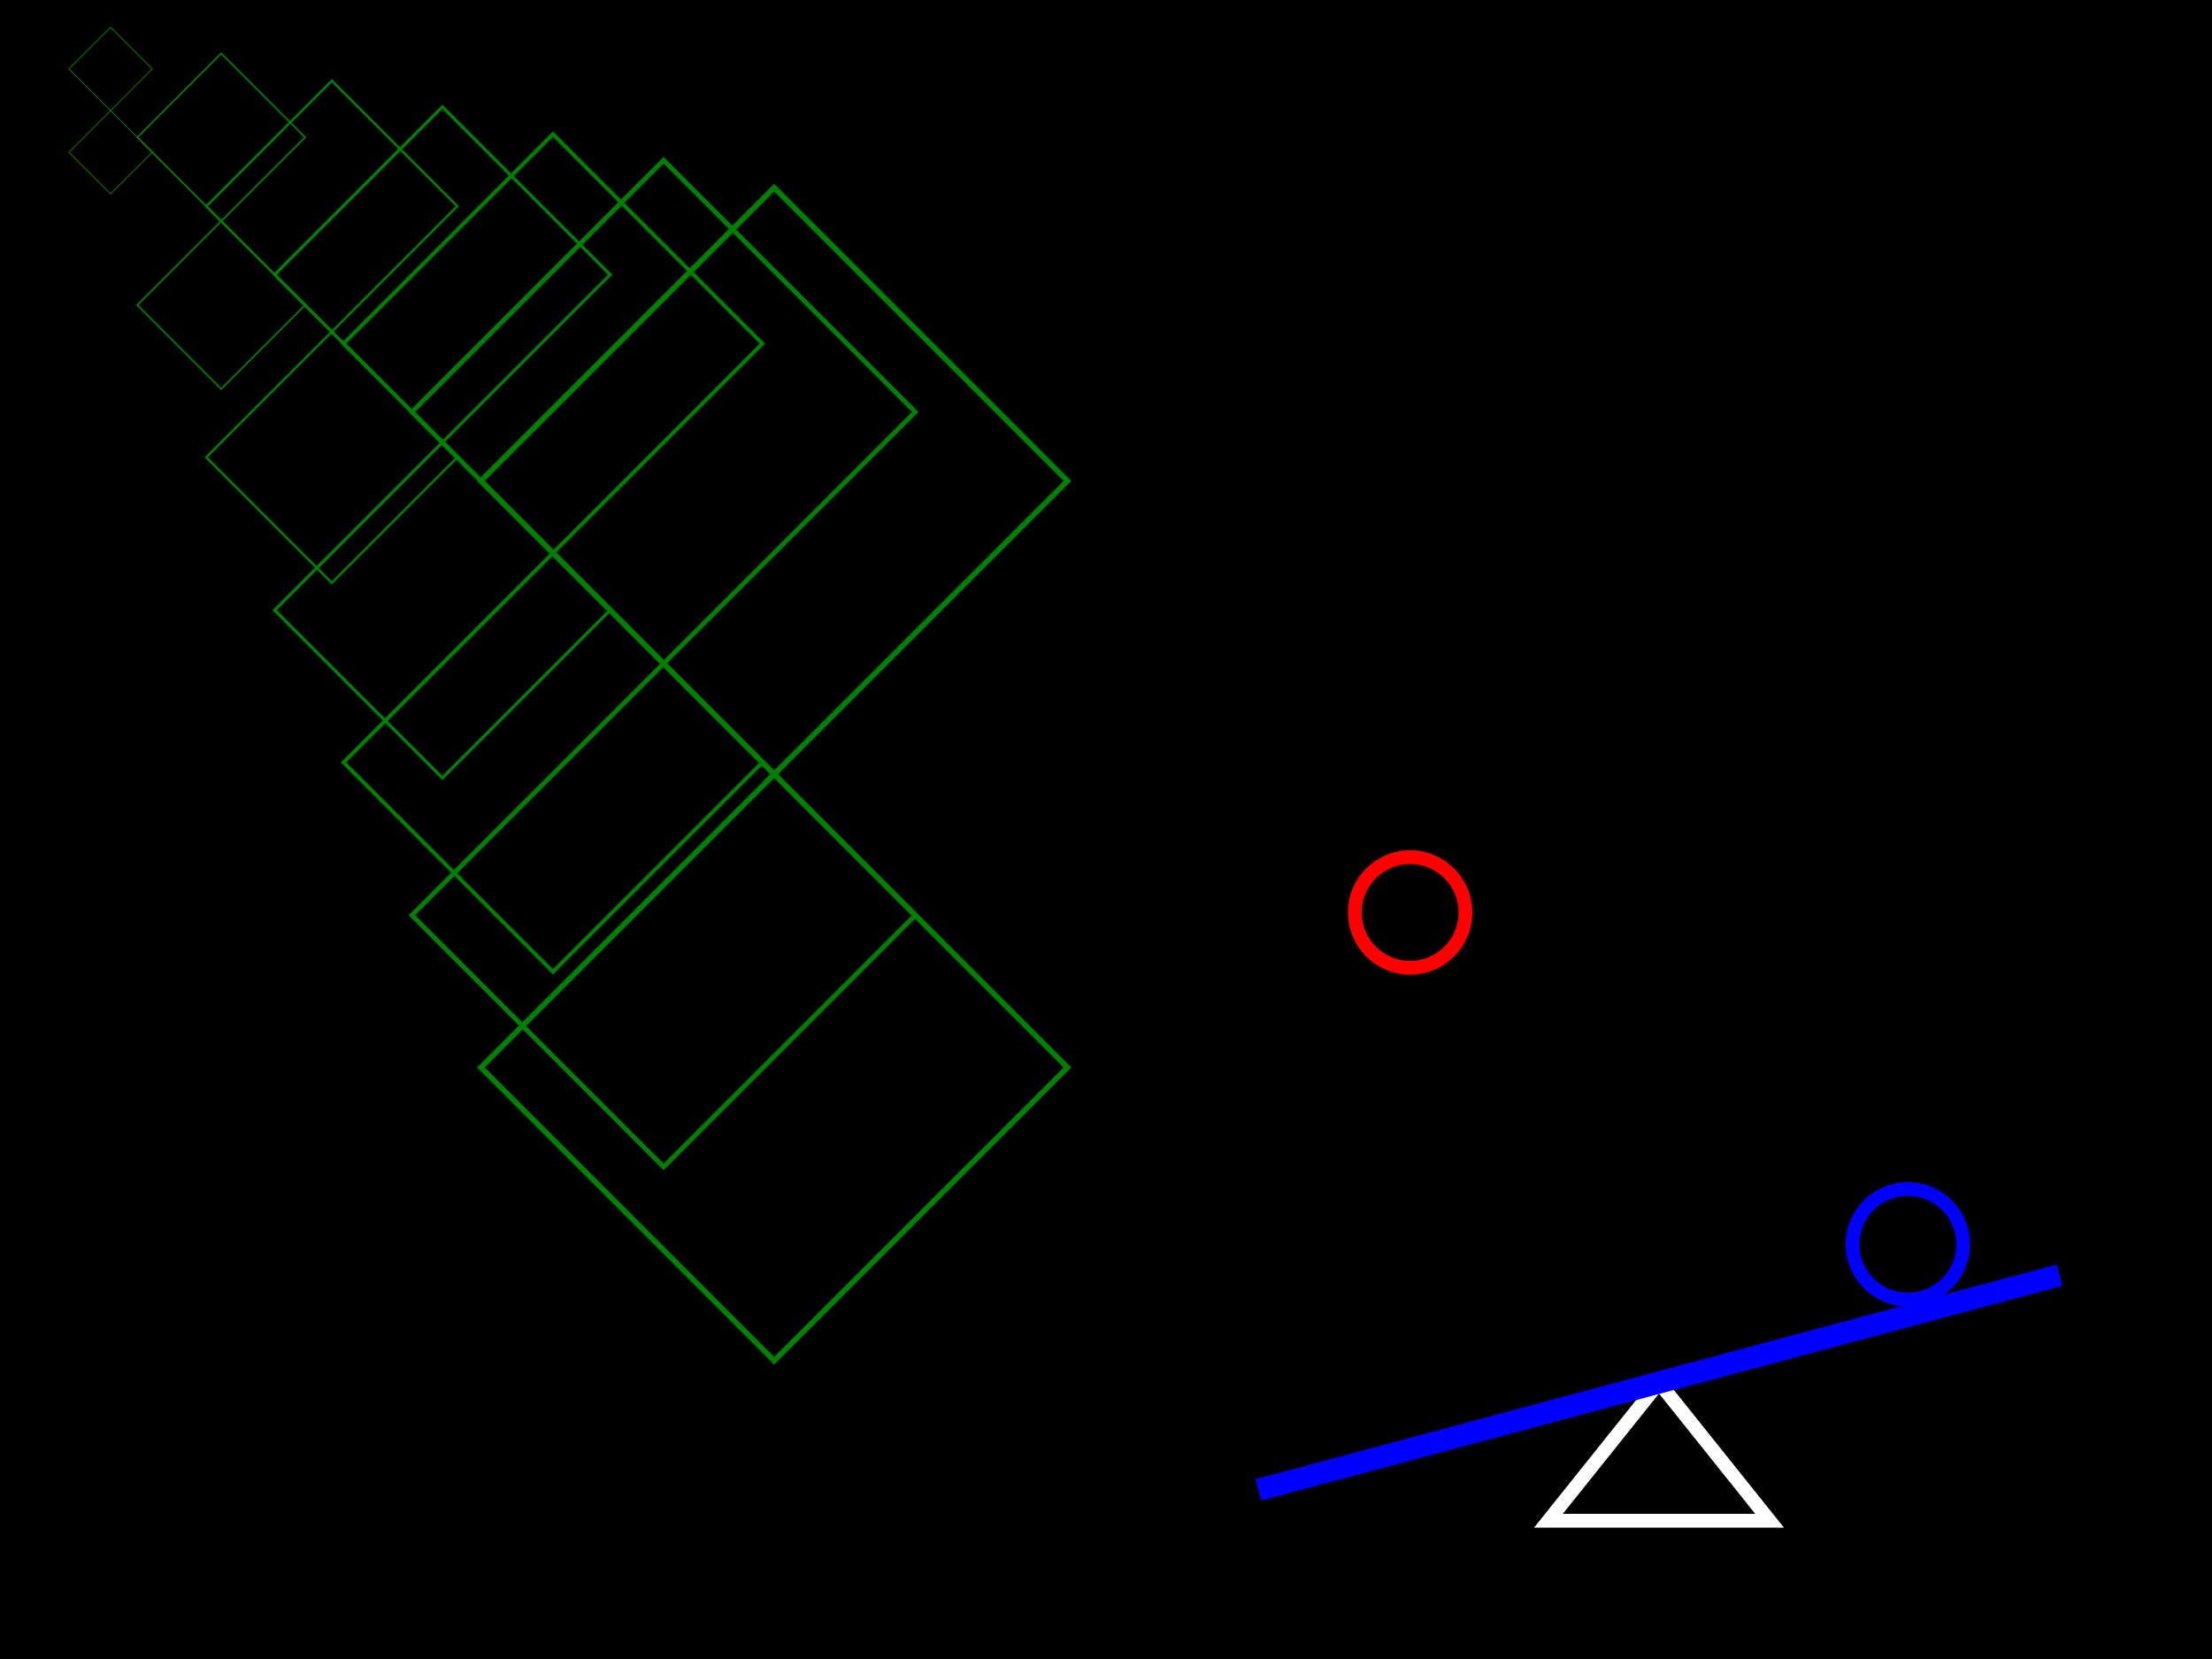 <?xml version="1.0" encoding="US-ASCII" standalone="no"?>
<!DOCTYPE svg PUBLIC "-//W3C//DTD SVG 1.1//EN"
  "http://www.w3.org/Graphics/SVG/1.1/DTD/svg11.dtd">
<svg width="800" height="600" xmlns="http://www.w3.org/2000/svg" version="1.1"><g fill="#000000" fill-opacity="1"><rect width="800" height="600"/></g><g stroke="#ffffff" stroke-opacity="1" stroke-width="5"><g fill="#000000" fill-opacity="0"><polygon points="600,500 560,550 640,550"/></g></g><g fill="#0000ff" fill-opacity="1"><animate attributeName="fill" repeatCount="indefinite" begin="0" dur="2" keyTimes="0;0.5;1" values="#ff0000;#0000ff;#ff0000" calcMode="discrete"/><g transform="translate(600,500)"><g transform="rotate(-15)"><animateTransform attributeName="transform" type="rotate" repeatCount="indefinite" begin="0" dur="2" keyTimes="0;0.5;1" values="15;-15;15"/><g transform="translate(-650,-649)"><polygon points="500,645 500,653 800,653 800,645"/></g></g></g></g><g stroke="#ff0000" stroke-opacity="1" stroke-width="5"><g transform="translate(510,330)"><animateTransform attributeName="transform" type="translate" repeatCount="indefinite" begin="0" dur="2" keyTimes="0;0.5;1" values="510,455;510,330;510,455"/><g fill="#000000" fill-opacity="0"><circle r="20"/></g></g></g><g stroke="#0000ff" stroke-opacity="1" stroke-width="5"><g transform="translate(690,450)"><animateTransform attributeName="transform" type="translate" repeatCount="indefinite" begin="0" dur="2" keyTimes="0;0.5;1" values="690,330;690,450;690,330"/><g fill="#000000" fill-opacity="0"><circle r="20"/></g></g></g><g transform="translate(780,0)"><animateTransform attributeName="transform" type="translate" repeatCount="indefinite" begin="0" dur="4" keyTimes="0;0.25;0.5;0.75;1" values="0,0;780,0;780,580;0,580;0,0"/><g transform="rotate(0)"><animateTransform attributeName="transform" type="rotate" repeatCount="indefinite" begin="0" dur="2" keyTimes="0;1" values="0;360"/><g transform="scale(0,0)"><animateTransform attributeName="transform" type="scale" repeatCount="indefinite" begin="1" dur="2" keyTimes="0;0.5;1" values="0,0;2,2;0,0"/><g fill="#000000" fill-opacity="1"><animate attributeName="fill" repeatCount="indefinite" begin="0" dur="4" keyTimes="0;0.25;0.5;0.75;1" values="#008080;#000000;#ff0000;#ffff00;#008080"/><rect width="20" height="20"/></g></g></g></g><g transform="translate(780,0)"><animateTransform attributeName="transform" type="translate" repeatCount="indefinite" begin="0" dur="8" keyTimes="0;0.25;0.5;0.75;1" values="0,0;780,0;780,580;0,580;0,0"/><g transform="rotate(0)"><animateTransform attributeName="transform" type="rotate" repeatCount="indefinite" begin="0" dur="4" keyTimes="0;1" values="0;360"/><g transform="scale(0,0)"><animateTransform attributeName="transform" type="scale" repeatCount="indefinite" begin="1" dur="2" keyTimes="0;0.5;1" values="0,0;4,4;0,0"/><g fill="#000000" fill-opacity="1"><animate attributeName="fill" repeatCount="indefinite" begin="0" dur="8" keyTimes="0;0.25;0.5;0.75;1" values="#008080;#000000;#ff0000;#ffff00;#008080"/><rect width="20" height="20"/></g></g></g></g><g transform="translate(780,0)"><animateTransform attributeName="transform" type="translate" repeatCount="indefinite" begin="0" dur="12" keyTimes="0;0.25;0.5;0.75;1" values="0,0;780,0;780,580;0,580;0,0"/><g transform="rotate(0)"><animateTransform attributeName="transform" type="rotate" repeatCount="indefinite" begin="0" dur="6" keyTimes="0;1" values="0;360"/><g transform="scale(0,0)"><animateTransform attributeName="transform" type="scale" repeatCount="indefinite" begin="1" dur="2" keyTimes="0;0.5;1" values="0,0;6,6;0,0"/><g fill="#000000" fill-opacity="1"><animate attributeName="fill" repeatCount="indefinite" begin="0" dur="12" keyTimes="0;0.25;0.5;0.75;1" values="#008080;#000000;#ff0000;#ffff00;#008080"/><rect width="20" height="20"/></g></g></g></g><g transform="translate(280,280)"><g transform="rotate(45)"><g transform="rotate(0)"><animateTransform attributeName="transform" type="rotate" repeatCount="indefinite" begin="0" dur="5" keyTimes="0;1" values="360;0"/><g transform="scale(0.5,0.5)"><animateTransform attributeName="transform" type="scale" repeatCount="indefinite" begin="0" dur="2.4" keyTimes="0;0.333;0.667;1" values="0.1,0.1;0.5,0.5;1,1;0.1,0.1"/><g stroke="#008000" stroke-opacity="1" stroke-width="-10"><animate attributeName="stroke" repeatCount="indefinite" begin="0" dur="2" keyTimes="0;0.25;0.5;0.75;1" values="#008080;#008000;#ff0000;#ffff00;#008080"/><g fill="#000000" fill-opacity="0"><rect width="300" height="300"/></g></g></g></g></g></g><g transform="translate(280,280)"><g transform="rotate(45)"><g transform="rotate(0)"><animateTransform attributeName="transform" type="rotate" repeatCount="indefinite" begin="0" dur="4" keyTimes="0;1" values="360;0"/><g transform="scale(0.5,0.5)"><animateTransform attributeName="transform" type="scale" repeatCount="indefinite" begin="0" dur="2.4" keyTimes="0;0.333;0.667;1" values="0.1,0.1;0.5,0.5;1,1;0.1,0.1"/><g stroke="#008000" stroke-opacity="1" stroke-width="-8"><animate attributeName="stroke" repeatCount="indefinite" begin="0" dur="2" keyTimes="0;0.25;0.5;0.75;1" values="#008080;#008000;#ff0000;#ffff00;#008080"/><g fill="#000000" fill-opacity="0"><rect width="300" height="300"/></g></g></g></g></g></g><g transform="translate(280,280)"><g transform="rotate(45)"><g transform="rotate(0)"><animateTransform attributeName="transform" type="rotate" repeatCount="indefinite" begin="0" dur="3" keyTimes="0;1" values="360;0"/><g transform="scale(0.5,0.5)"><animateTransform attributeName="transform" type="scale" repeatCount="indefinite" begin="0" dur="2.4" keyTimes="0;0.333;0.667;1" values="0.1,0.1;0.5,0.5;1,1;0.1,0.1"/><g stroke="#008000" stroke-opacity="1" stroke-width="-6"><animate attributeName="stroke" repeatCount="indefinite" begin="0" dur="2" keyTimes="0;0.25;0.5;0.75;1" values="#008080;#008000;#ff0000;#ffff00;#008080"/><g fill="#000000" fill-opacity="0"><rect width="300" height="300"/></g></g></g></g></g></g><g transform="translate(280,280)"><g transform="rotate(45)"><g transform="rotate(0)"><animateTransform attributeName="transform" type="rotate" repeatCount="indefinite" begin="0" dur="2" keyTimes="0;1" values="360;0"/><g transform="scale(0.5,0.5)"><animateTransform attributeName="transform" type="scale" repeatCount="indefinite" begin="0" dur="2.4" keyTimes="0;0.333;0.667;1" values="0.1,0.1;0.5,0.5;1,1;0.1,0.1"/><g stroke="#008000" stroke-opacity="1" stroke-width="-4"><animate attributeName="stroke" repeatCount="indefinite" begin="0" dur="2" keyTimes="0;0.25;0.5;0.75;1" values="#008080;#008000;#ff0000;#ffff00;#008080"/><g fill="#000000" fill-opacity="0"><rect width="300" height="300"/></g></g></g></g></g></g><g transform="translate(280,280)"><g transform="rotate(45)"><g transform="rotate(0)"><animateTransform attributeName="transform" type="rotate" repeatCount="indefinite" begin="0" dur="1" keyTimes="0;1" values="360;0"/><g transform="scale(0.5,0.5)"><animateTransform attributeName="transform" type="scale" repeatCount="indefinite" begin="0" dur="2.4" keyTimes="0;0.333;0.667;1" values="0.1,0.1;0.5,0.5;1,1;0.1,0.1"/><g stroke="#008000" stroke-opacity="1" stroke-width="-2"><animate attributeName="stroke" repeatCount="indefinite" begin="0" dur="2" keyTimes="0;0.25;0.5;0.75;1" values="#008080;#008000;#ff0000;#ffff00;#008080"/><g fill="#000000" fill-opacity="0"><rect width="300" height="300"/></g></g></g></g></g></g><g transform="translate(280,280)"><g transform="rotate(45)"><g transform="rotate(0)"><animateTransform attributeName="transform" type="rotate" repeatCount="indefinite" begin="0" dur="-0" keyTimes="NaN;NaN" values="360;0"/><g transform="scale(0.5,0.5)"><animateTransform attributeName="transform" type="scale" repeatCount="indefinite" begin="0" dur="2.4" keyTimes="0;0.333;0.667;1" values="0.1,0.1;0.5,0.5;1,1;0.1,0.1"/><g stroke="#008000" stroke-opacity="1" stroke-width="0"><animate attributeName="stroke" repeatCount="indefinite" begin="0" dur="2" keyTimes="0;0.25;0.5;0.75;1" values="#008080;#008000;#ff0000;#ffff00;#008080"/><g fill="#000000" fill-opacity="0"><rect width="300" height="300"/></g></g></g></g></g></g><g transform="translate(280,280)"><g transform="rotate(45)"><g transform="rotate(0)"><animateTransform attributeName="transform" type="rotate" repeatCount="indefinite" begin="0" dur="1" keyTimes="0;1" values="0;360"/><g transform="scale(0.5,0.5)"><animateTransform attributeName="transform" type="scale" repeatCount="indefinite" begin="0" dur="2.4" keyTimes="0;0.333;0.667;1" values="0.1,0.1;0.5,0.5;1,1;0.1,0.1"/><g stroke="#008000" stroke-opacity="1" stroke-width="2"><animate attributeName="stroke" repeatCount="indefinite" begin="0" dur="2" keyTimes="0;0.25;0.5;0.75;1" values="#008080;#008000;#ff0000;#ffff00;#008080"/><g fill="#000000" fill-opacity="0"><rect width="300" height="300"/></g></g></g></g></g></g><g transform="translate(280,280)"><g transform="rotate(45)"><g transform="rotate(0)"><animateTransform attributeName="transform" type="rotate" repeatCount="indefinite" begin="0" dur="2" keyTimes="0;1" values="0;360"/><g transform="scale(0.5,0.5)"><animateTransform attributeName="transform" type="scale" repeatCount="indefinite" begin="0" dur="2.4" keyTimes="0;0.333;0.667;1" values="0.1,0.1;0.5,0.5;1,1;0.1,0.1"/><g stroke="#008000" stroke-opacity="1" stroke-width="4"><animate attributeName="stroke" repeatCount="indefinite" begin="0" dur="2" keyTimes="0;0.25;0.5;0.75;1" values="#008080;#008000;#ff0000;#ffff00;#008080"/><g fill="#000000" fill-opacity="0"><rect width="300" height="300"/></g></g></g></g></g></g><g transform="translate(280,280)"><g transform="rotate(225)"><g transform="rotate(0)"><animateTransform attributeName="transform" type="rotate" repeatCount="indefinite" begin="0" dur="5" keyTimes="0;1" values="360;0"/><g transform="scale(0.5,0.5)"><animateTransform attributeName="transform" type="scale" repeatCount="indefinite" begin="0" dur="2.4" keyTimes="0;0.333;0.667;1" values="0.1,0.1;0.5,0.5;1,1;0.1,0.1"/><g stroke="#008000" stroke-opacity="1" stroke-width="-10"><animate attributeName="stroke" repeatCount="indefinite" begin="0" dur="2" keyTimes="0;0.25;0.5;0.75;1" values="#008080;#008000;#ff0000;#ffff00;#008080"/><g fill="#000000" fill-opacity="0"><rect width="300" height="300"/></g></g></g></g></g></g><g transform="translate(280,280)"><g transform="rotate(225)"><g transform="rotate(0)"><animateTransform attributeName="transform" type="rotate" repeatCount="indefinite" begin="0" dur="4" keyTimes="0;1" values="360;0"/><g transform="scale(0.5,0.5)"><animateTransform attributeName="transform" type="scale" repeatCount="indefinite" begin="0" dur="2.4" keyTimes="0;0.333;0.667;1" values="0.1,0.1;0.5,0.5;1,1;0.1,0.1"/><g stroke="#008000" stroke-opacity="1" stroke-width="-8"><animate attributeName="stroke" repeatCount="indefinite" begin="0" dur="2" keyTimes="0;0.25;0.5;0.75;1" values="#008080;#008000;#ff0000;#ffff00;#008080"/><g fill="#000000" fill-opacity="0"><rect width="300" height="300"/></g></g></g></g></g></g><g transform="translate(280,280)"><g transform="rotate(225)"><g transform="rotate(0)"><animateTransform attributeName="transform" type="rotate" repeatCount="indefinite" begin="0" dur="3" keyTimes="0;1" values="360;0"/><g transform="scale(0.5,0.5)"><animateTransform attributeName="transform" type="scale" repeatCount="indefinite" begin="0" dur="2.4" keyTimes="0;0.333;0.667;1" values="0.1,0.1;0.5,0.5;1,1;0.1,0.1"/><g stroke="#008000" stroke-opacity="1" stroke-width="-6"><animate attributeName="stroke" repeatCount="indefinite" begin="0" dur="2" keyTimes="0;0.25;0.5;0.75;1" values="#008080;#008000;#ff0000;#ffff00;#008080"/><g fill="#000000" fill-opacity="0"><rect width="300" height="300"/></g></g></g></g></g></g><g transform="translate(280,280)"><g transform="rotate(225)"><g transform="rotate(0)"><animateTransform attributeName="transform" type="rotate" repeatCount="indefinite" begin="0" dur="2" keyTimes="0;1" values="360;0"/><g transform="scale(0.5,0.5)"><animateTransform attributeName="transform" type="scale" repeatCount="indefinite" begin="0" dur="2.4" keyTimes="0;0.333;0.667;1" values="0.1,0.1;0.5,0.5;1,1;0.1,0.1"/><g stroke="#008000" stroke-opacity="1" stroke-width="-4"><animate attributeName="stroke" repeatCount="indefinite" begin="0" dur="2" keyTimes="0;0.25;0.5;0.75;1" values="#008080;#008000;#ff0000;#ffff00;#008080"/><g fill="#000000" fill-opacity="0"><rect width="300" height="300"/></g></g></g></g></g></g><g transform="translate(280,280)"><g transform="rotate(225)"><g transform="rotate(0)"><animateTransform attributeName="transform" type="rotate" repeatCount="indefinite" begin="0" dur="1" keyTimes="0;1" values="360;0"/><g transform="scale(0.5,0.5)"><animateTransform attributeName="transform" type="scale" repeatCount="indefinite" begin="0" dur="2.4" keyTimes="0;0.333;0.667;1" values="0.1,0.1;0.5,0.5;1,1;0.1,0.1"/><g stroke="#008000" stroke-opacity="1" stroke-width="-2"><animate attributeName="stroke" repeatCount="indefinite" begin="0" dur="2" keyTimes="0;0.25;0.5;0.75;1" values="#008080;#008000;#ff0000;#ffff00;#008080"/><g fill="#000000" fill-opacity="0"><rect width="300" height="300"/></g></g></g></g></g></g><g transform="translate(280,280)"><g transform="rotate(225)"><g transform="rotate(0)"><animateTransform attributeName="transform" type="rotate" repeatCount="indefinite" begin="0" dur="-0" keyTimes="NaN;NaN" values="360;0"/><g transform="scale(0.5,0.5)"><animateTransform attributeName="transform" type="scale" repeatCount="indefinite" begin="0" dur="2.4" keyTimes="0;0.333;0.667;1" values="0.1,0.1;0.5,0.5;1,1;0.1,0.1"/><g stroke="#008000" stroke-opacity="1" stroke-width="0"><animate attributeName="stroke" repeatCount="indefinite" begin="0" dur="2" keyTimes="0;0.25;0.5;0.75;1" values="#008080;#008000;#ff0000;#ffff00;#008080"/><g fill="#000000" fill-opacity="0"><rect width="300" height="300"/></g></g></g></g></g></g><g transform="translate(280,280)"><g transform="rotate(225)"><g transform="rotate(0)"><animateTransform attributeName="transform" type="rotate" repeatCount="indefinite" begin="0" dur="1" keyTimes="0;1" values="0;360"/><g transform="scale(0.5,0.5)"><animateTransform attributeName="transform" type="scale" repeatCount="indefinite" begin="0" dur="2.4" keyTimes="0;0.333;0.667;1" values="0.1,0.1;0.5,0.5;1,1;0.1,0.1"/><g stroke="#008000" stroke-opacity="1" stroke-width="2"><animate attributeName="stroke" repeatCount="indefinite" begin="0" dur="2" keyTimes="0;0.25;0.5;0.75;1" values="#008080;#008000;#ff0000;#ffff00;#008080"/><g fill="#000000" fill-opacity="0"><rect width="300" height="300"/></g></g></g></g></g></g><g transform="translate(280,280)"><g transform="rotate(225)"><g transform="rotate(0)"><animateTransform attributeName="transform" type="rotate" repeatCount="indefinite" begin="0" dur="2" keyTimes="0;1" values="0;360"/><g transform="scale(0.5,0.5)"><animateTransform attributeName="transform" type="scale" repeatCount="indefinite" begin="0" dur="2.4" keyTimes="0;0.333;0.667;1" values="0.1,0.1;0.5,0.5;1,1;0.1,0.1"/><g stroke="#008000" stroke-opacity="1" stroke-width="4"><animate attributeName="stroke" repeatCount="indefinite" begin="0" dur="2" keyTimes="0;0.25;0.5;0.75;1" values="#008080;#008000;#ff0000;#ffff00;#008080"/><g fill="#000000" fill-opacity="0"><rect width="300" height="300"/></g></g></g></g></g></g><g transform="translate(240,240)"><g transform="rotate(45)"><g transform="rotate(0)"><animateTransform attributeName="transform" type="rotate" repeatCount="indefinite" begin="0" dur="5" keyTimes="0;1" values="360;0"/><g transform="scale(0.429,0.429)"><animateTransform attributeName="transform" type="scale" repeatCount="indefinite" begin="0" dur="2.4" keyTimes="0;0.333;0.667;1" values="0.1,0.1;0.429,0.429;0.857,0.857;0.1,0.1"/><g stroke="#008000" stroke-opacity="1" stroke-width="-10"><animate attributeName="stroke" repeatCount="indefinite" begin="0" dur="2" keyTimes="0;0.25;0.5;0.75;1" values="#008080;#008000;#ff0000;#ffff00;#008080"/><g fill="#000000" fill-opacity="0"><rect width="300" height="300"/></g></g></g></g></g></g><g transform="translate(240,240)"><g transform="rotate(45)"><g transform="rotate(0)"><animateTransform attributeName="transform" type="rotate" repeatCount="indefinite" begin="0" dur="4" keyTimes="0;1" values="360;0"/><g transform="scale(0.429,0.429)"><animateTransform attributeName="transform" type="scale" repeatCount="indefinite" begin="0" dur="2.4" keyTimes="0;0.333;0.667;1" values="0.1,0.1;0.429,0.429;0.857,0.857;0.1,0.1"/><g stroke="#008000" stroke-opacity="1" stroke-width="-8"><animate attributeName="stroke" repeatCount="indefinite" begin="0" dur="2" keyTimes="0;0.25;0.5;0.75;1" values="#008080;#008000;#ff0000;#ffff00;#008080"/><g fill="#000000" fill-opacity="0"><rect width="300" height="300"/></g></g></g></g></g></g><g transform="translate(240,240)"><g transform="rotate(45)"><g transform="rotate(0)"><animateTransform attributeName="transform" type="rotate" repeatCount="indefinite" begin="0" dur="3" keyTimes="0;1" values="360;0"/><g transform="scale(0.429,0.429)"><animateTransform attributeName="transform" type="scale" repeatCount="indefinite" begin="0" dur="2.4" keyTimes="0;0.333;0.667;1" values="0.1,0.1;0.429,0.429;0.857,0.857;0.1,0.1"/><g stroke="#008000" stroke-opacity="1" stroke-width="-6"><animate attributeName="stroke" repeatCount="indefinite" begin="0" dur="2" keyTimes="0;0.25;0.5;0.75;1" values="#008080;#008000;#ff0000;#ffff00;#008080"/><g fill="#000000" fill-opacity="0"><rect width="300" height="300"/></g></g></g></g></g></g><g transform="translate(240,240)"><g transform="rotate(45)"><g transform="rotate(0)"><animateTransform attributeName="transform" type="rotate" repeatCount="indefinite" begin="0" dur="2" keyTimes="0;1" values="360;0"/><g transform="scale(0.429,0.429)"><animateTransform attributeName="transform" type="scale" repeatCount="indefinite" begin="0" dur="2.4" keyTimes="0;0.333;0.667;1" values="0.1,0.1;0.429,0.429;0.857,0.857;0.1,0.1"/><g stroke="#008000" stroke-opacity="1" stroke-width="-4"><animate attributeName="stroke" repeatCount="indefinite" begin="0" dur="2" keyTimes="0;0.25;0.5;0.75;1" values="#008080;#008000;#ff0000;#ffff00;#008080"/><g fill="#000000" fill-opacity="0"><rect width="300" height="300"/></g></g></g></g></g></g><g transform="translate(240,240)"><g transform="rotate(45)"><g transform="rotate(0)"><animateTransform attributeName="transform" type="rotate" repeatCount="indefinite" begin="0" dur="1" keyTimes="0;1" values="360;0"/><g transform="scale(0.429,0.429)"><animateTransform attributeName="transform" type="scale" repeatCount="indefinite" begin="0" dur="2.4" keyTimes="0;0.333;0.667;1" values="0.1,0.1;0.429,0.429;0.857,0.857;0.1,0.1"/><g stroke="#008000" stroke-opacity="1" stroke-width="-2"><animate attributeName="stroke" repeatCount="indefinite" begin="0" dur="2" keyTimes="0;0.25;0.5;0.75;1" values="#008080;#008000;#ff0000;#ffff00;#008080"/><g fill="#000000" fill-opacity="0"><rect width="300" height="300"/></g></g></g></g></g></g><g transform="translate(240,240)"><g transform="rotate(45)"><g transform="rotate(0)"><animateTransform attributeName="transform" type="rotate" repeatCount="indefinite" begin="0" dur="-0" keyTimes="NaN;NaN" values="360;0"/><g transform="scale(0.429,0.429)"><animateTransform attributeName="transform" type="scale" repeatCount="indefinite" begin="0" dur="2.4" keyTimes="0;0.333;0.667;1" values="0.1,0.1;0.429,0.429;0.857,0.857;0.1,0.1"/><g stroke="#008000" stroke-opacity="1" stroke-width="0"><animate attributeName="stroke" repeatCount="indefinite" begin="0" dur="2" keyTimes="0;0.25;0.5;0.75;1" values="#008080;#008000;#ff0000;#ffff00;#008080"/><g fill="#000000" fill-opacity="0"><rect width="300" height="300"/></g></g></g></g></g></g><g transform="translate(240,240)"><g transform="rotate(45)"><g transform="rotate(0)"><animateTransform attributeName="transform" type="rotate" repeatCount="indefinite" begin="0" dur="1" keyTimes="0;1" values="0;360"/><g transform="scale(0.429,0.429)"><animateTransform attributeName="transform" type="scale" repeatCount="indefinite" begin="0" dur="2.4" keyTimes="0;0.333;0.667;1" values="0.1,0.1;0.429,0.429;0.857,0.857;0.1,0.1"/><g stroke="#008000" stroke-opacity="1" stroke-width="2"><animate attributeName="stroke" repeatCount="indefinite" begin="0" dur="2" keyTimes="0;0.25;0.5;0.75;1" values="#008080;#008000;#ff0000;#ffff00;#008080"/><g fill="#000000" fill-opacity="0"><rect width="300" height="300"/></g></g></g></g></g></g><g transform="translate(240,240)"><g transform="rotate(45)"><g transform="rotate(0)"><animateTransform attributeName="transform" type="rotate" repeatCount="indefinite" begin="0" dur="2" keyTimes="0;1" values="0;360"/><g transform="scale(0.429,0.429)"><animateTransform attributeName="transform" type="scale" repeatCount="indefinite" begin="0" dur="2.4" keyTimes="0;0.333;0.667;1" values="0.1,0.1;0.429,0.429;0.857,0.857;0.1,0.1"/><g stroke="#008000" stroke-opacity="1" stroke-width="4"><animate attributeName="stroke" repeatCount="indefinite" begin="0" dur="2" keyTimes="0;0.25;0.5;0.75;1" values="#008080;#008000;#ff0000;#ffff00;#008080"/><g fill="#000000" fill-opacity="0"><rect width="300" height="300"/></g></g></g></g></g></g><g transform="translate(240,240)"><g transform="rotate(225)"><g transform="rotate(0)"><animateTransform attributeName="transform" type="rotate" repeatCount="indefinite" begin="0" dur="5" keyTimes="0;1" values="360;0"/><g transform="scale(0.429,0.429)"><animateTransform attributeName="transform" type="scale" repeatCount="indefinite" begin="0" dur="2.4" keyTimes="0;0.333;0.667;1" values="0.1,0.1;0.429,0.429;0.857,0.857;0.1,0.1"/><g stroke="#008000" stroke-opacity="1" stroke-width="-10"><animate attributeName="stroke" repeatCount="indefinite" begin="0" dur="2" keyTimes="0;0.25;0.5;0.75;1" values="#008080;#008000;#ff0000;#ffff00;#008080"/><g fill="#000000" fill-opacity="0"><rect width="300" height="300"/></g></g></g></g></g></g><g transform="translate(240,240)"><g transform="rotate(225)"><g transform="rotate(0)"><animateTransform attributeName="transform" type="rotate" repeatCount="indefinite" begin="0" dur="4" keyTimes="0;1" values="360;0"/><g transform="scale(0.429,0.429)"><animateTransform attributeName="transform" type="scale" repeatCount="indefinite" begin="0" dur="2.4" keyTimes="0;0.333;0.667;1" values="0.1,0.1;0.429,0.429;0.857,0.857;0.1,0.1"/><g stroke="#008000" stroke-opacity="1" stroke-width="-8"><animate attributeName="stroke" repeatCount="indefinite" begin="0" dur="2" keyTimes="0;0.25;0.5;0.75;1" values="#008080;#008000;#ff0000;#ffff00;#008080"/><g fill="#000000" fill-opacity="0"><rect width="300" height="300"/></g></g></g></g></g></g><g transform="translate(240,240)"><g transform="rotate(225)"><g transform="rotate(0)"><animateTransform attributeName="transform" type="rotate" repeatCount="indefinite" begin="0" dur="3" keyTimes="0;1" values="360;0"/><g transform="scale(0.429,0.429)"><animateTransform attributeName="transform" type="scale" repeatCount="indefinite" begin="0" dur="2.4" keyTimes="0;0.333;0.667;1" values="0.1,0.1;0.429,0.429;0.857,0.857;0.1,0.1"/><g stroke="#008000" stroke-opacity="1" stroke-width="-6"><animate attributeName="stroke" repeatCount="indefinite" begin="0" dur="2" keyTimes="0;0.25;0.5;0.75;1" values="#008080;#008000;#ff0000;#ffff00;#008080"/><g fill="#000000" fill-opacity="0"><rect width="300" height="300"/></g></g></g></g></g></g><g transform="translate(240,240)"><g transform="rotate(225)"><g transform="rotate(0)"><animateTransform attributeName="transform" type="rotate" repeatCount="indefinite" begin="0" dur="2" keyTimes="0;1" values="360;0"/><g transform="scale(0.429,0.429)"><animateTransform attributeName="transform" type="scale" repeatCount="indefinite" begin="0" dur="2.4" keyTimes="0;0.333;0.667;1" values="0.1,0.1;0.429,0.429;0.857,0.857;0.1,0.1"/><g stroke="#008000" stroke-opacity="1" stroke-width="-4"><animate attributeName="stroke" repeatCount="indefinite" begin="0" dur="2" keyTimes="0;0.25;0.5;0.75;1" values="#008080;#008000;#ff0000;#ffff00;#008080"/><g fill="#000000" fill-opacity="0"><rect width="300" height="300"/></g></g></g></g></g></g><g transform="translate(240,240)"><g transform="rotate(225)"><g transform="rotate(0)"><animateTransform attributeName="transform" type="rotate" repeatCount="indefinite" begin="0" dur="1" keyTimes="0;1" values="360;0"/><g transform="scale(0.429,0.429)"><animateTransform attributeName="transform" type="scale" repeatCount="indefinite" begin="0" dur="2.4" keyTimes="0;0.333;0.667;1" values="0.1,0.1;0.429,0.429;0.857,0.857;0.1,0.1"/><g stroke="#008000" stroke-opacity="1" stroke-width="-2"><animate attributeName="stroke" repeatCount="indefinite" begin="0" dur="2" keyTimes="0;0.25;0.5;0.75;1" values="#008080;#008000;#ff0000;#ffff00;#008080"/><g fill="#000000" fill-opacity="0"><rect width="300" height="300"/></g></g></g></g></g></g><g transform="translate(240,240)"><g transform="rotate(225)"><g transform="rotate(0)"><animateTransform attributeName="transform" type="rotate" repeatCount="indefinite" begin="0" dur="-0" keyTimes="NaN;NaN" values="360;0"/><g transform="scale(0.429,0.429)"><animateTransform attributeName="transform" type="scale" repeatCount="indefinite" begin="0" dur="2.4" keyTimes="0;0.333;0.667;1" values="0.1,0.1;0.429,0.429;0.857,0.857;0.1,0.1"/><g stroke="#008000" stroke-opacity="1" stroke-width="0"><animate attributeName="stroke" repeatCount="indefinite" begin="0" dur="2" keyTimes="0;0.25;0.5;0.75;1" values="#008080;#008000;#ff0000;#ffff00;#008080"/><g fill="#000000" fill-opacity="0"><rect width="300" height="300"/></g></g></g></g></g></g><g transform="translate(240,240)"><g transform="rotate(225)"><g transform="rotate(0)"><animateTransform attributeName="transform" type="rotate" repeatCount="indefinite" begin="0" dur="1" keyTimes="0;1" values="0;360"/><g transform="scale(0.429,0.429)"><animateTransform attributeName="transform" type="scale" repeatCount="indefinite" begin="0" dur="2.4" keyTimes="0;0.333;0.667;1" values="0.1,0.1;0.429,0.429;0.857,0.857;0.1,0.1"/><g stroke="#008000" stroke-opacity="1" stroke-width="2"><animate attributeName="stroke" repeatCount="indefinite" begin="0" dur="2" keyTimes="0;0.25;0.5;0.75;1" values="#008080;#008000;#ff0000;#ffff00;#008080"/><g fill="#000000" fill-opacity="0"><rect width="300" height="300"/></g></g></g></g></g></g><g transform="translate(240,240)"><g transform="rotate(225)"><g transform="rotate(0)"><animateTransform attributeName="transform" type="rotate" repeatCount="indefinite" begin="0" dur="2" keyTimes="0;1" values="0;360"/><g transform="scale(0.429,0.429)"><animateTransform attributeName="transform" type="scale" repeatCount="indefinite" begin="0" dur="2.4" keyTimes="0;0.333;0.667;1" values="0.1,0.1;0.429,0.429;0.857,0.857;0.1,0.1"/><g stroke="#008000" stroke-opacity="1" stroke-width="4"><animate attributeName="stroke" repeatCount="indefinite" begin="0" dur="2" keyTimes="0;0.25;0.5;0.75;1" values="#008080;#008000;#ff0000;#ffff00;#008080"/><g fill="#000000" fill-opacity="0"><rect width="300" height="300"/></g></g></g></g></g></g><g transform="translate(200,200)"><g transform="rotate(45)"><g transform="rotate(0)"><animateTransform attributeName="transform" type="rotate" repeatCount="indefinite" begin="0" dur="5" keyTimes="0;1" values="360;0"/><g transform="scale(0.357,0.357)"><animateTransform attributeName="transform" type="scale" repeatCount="indefinite" begin="0" dur="2.4" keyTimes="0;0.333;0.667;1" values="0.1,0.1;0.357,0.357;0.714,0.714;0.1,0.1"/><g stroke="#008000" stroke-opacity="1" stroke-width="-10"><animate attributeName="stroke" repeatCount="indefinite" begin="0" dur="2" keyTimes="0;0.25;0.5;0.75;1" values="#008080;#008000;#ff0000;#ffff00;#008080"/><g fill="#000000" fill-opacity="0"><rect width="300" height="300"/></g></g></g></g></g></g><g transform="translate(200,200)"><g transform="rotate(45)"><g transform="rotate(0)"><animateTransform attributeName="transform" type="rotate" repeatCount="indefinite" begin="0" dur="4" keyTimes="0;1" values="360;0"/><g transform="scale(0.357,0.357)"><animateTransform attributeName="transform" type="scale" repeatCount="indefinite" begin="0" dur="2.4" keyTimes="0;0.333;0.667;1" values="0.1,0.1;0.357,0.357;0.714,0.714;0.1,0.1"/><g stroke="#008000" stroke-opacity="1" stroke-width="-8"><animate attributeName="stroke" repeatCount="indefinite" begin="0" dur="2" keyTimes="0;0.25;0.5;0.75;1" values="#008080;#008000;#ff0000;#ffff00;#008080"/><g fill="#000000" fill-opacity="0"><rect width="300" height="300"/></g></g></g></g></g></g><g transform="translate(200,200)"><g transform="rotate(45)"><g transform="rotate(0)"><animateTransform attributeName="transform" type="rotate" repeatCount="indefinite" begin="0" dur="3" keyTimes="0;1" values="360;0"/><g transform="scale(0.357,0.357)"><animateTransform attributeName="transform" type="scale" repeatCount="indefinite" begin="0" dur="2.4" keyTimes="0;0.333;0.667;1" values="0.1,0.1;0.357,0.357;0.714,0.714;0.1,0.1"/><g stroke="#008000" stroke-opacity="1" stroke-width="-6"><animate attributeName="stroke" repeatCount="indefinite" begin="0" dur="2" keyTimes="0;0.25;0.5;0.75;1" values="#008080;#008000;#ff0000;#ffff00;#008080"/><g fill="#000000" fill-opacity="0"><rect width="300" height="300"/></g></g></g></g></g></g><g transform="translate(200,200)"><g transform="rotate(45)"><g transform="rotate(0)"><animateTransform attributeName="transform" type="rotate" repeatCount="indefinite" begin="0" dur="2" keyTimes="0;1" values="360;0"/><g transform="scale(0.357,0.357)"><animateTransform attributeName="transform" type="scale" repeatCount="indefinite" begin="0" dur="2.4" keyTimes="0;0.333;0.667;1" values="0.1,0.1;0.357,0.357;0.714,0.714;0.1,0.1"/><g stroke="#008000" stroke-opacity="1" stroke-width="-4"><animate attributeName="stroke" repeatCount="indefinite" begin="0" dur="2" keyTimes="0;0.25;0.5;0.75;1" values="#008080;#008000;#ff0000;#ffff00;#008080"/><g fill="#000000" fill-opacity="0"><rect width="300" height="300"/></g></g></g></g></g></g><g transform="translate(200,200)"><g transform="rotate(45)"><g transform="rotate(0)"><animateTransform attributeName="transform" type="rotate" repeatCount="indefinite" begin="0" dur="1" keyTimes="0;1" values="360;0"/><g transform="scale(0.357,0.357)"><animateTransform attributeName="transform" type="scale" repeatCount="indefinite" begin="0" dur="2.4" keyTimes="0;0.333;0.667;1" values="0.1,0.1;0.357,0.357;0.714,0.714;0.1,0.1"/><g stroke="#008000" stroke-opacity="1" stroke-width="-2"><animate attributeName="stroke" repeatCount="indefinite" begin="0" dur="2" keyTimes="0;0.25;0.5;0.75;1" values="#008080;#008000;#ff0000;#ffff00;#008080"/><g fill="#000000" fill-opacity="0"><rect width="300" height="300"/></g></g></g></g></g></g><g transform="translate(200,200)"><g transform="rotate(45)"><g transform="rotate(0)"><animateTransform attributeName="transform" type="rotate" repeatCount="indefinite" begin="0" dur="-0" keyTimes="NaN;NaN" values="360;0"/><g transform="scale(0.357,0.357)"><animateTransform attributeName="transform" type="scale" repeatCount="indefinite" begin="0" dur="2.4" keyTimes="0;0.333;0.667;1" values="0.1,0.1;0.357,0.357;0.714,0.714;0.1,0.1"/><g stroke="#008000" stroke-opacity="1" stroke-width="0"><animate attributeName="stroke" repeatCount="indefinite" begin="0" dur="2" keyTimes="0;0.25;0.5;0.75;1" values="#008080;#008000;#ff0000;#ffff00;#008080"/><g fill="#000000" fill-opacity="0"><rect width="300" height="300"/></g></g></g></g></g></g><g transform="translate(200,200)"><g transform="rotate(45)"><g transform="rotate(0)"><animateTransform attributeName="transform" type="rotate" repeatCount="indefinite" begin="0" dur="1" keyTimes="0;1" values="0;360"/><g transform="scale(0.357,0.357)"><animateTransform attributeName="transform" type="scale" repeatCount="indefinite" begin="0" dur="2.4" keyTimes="0;0.333;0.667;1" values="0.1,0.1;0.357,0.357;0.714,0.714;0.1,0.1"/><g stroke="#008000" stroke-opacity="1" stroke-width="2"><animate attributeName="stroke" repeatCount="indefinite" begin="0" dur="2" keyTimes="0;0.25;0.5;0.75;1" values="#008080;#008000;#ff0000;#ffff00;#008080"/><g fill="#000000" fill-opacity="0"><rect width="300" height="300"/></g></g></g></g></g></g><g transform="translate(200,200)"><g transform="rotate(45)"><g transform="rotate(0)"><animateTransform attributeName="transform" type="rotate" repeatCount="indefinite" begin="0" dur="2" keyTimes="0;1" values="0;360"/><g transform="scale(0.357,0.357)"><animateTransform attributeName="transform" type="scale" repeatCount="indefinite" begin="0" dur="2.4" keyTimes="0;0.333;0.667;1" values="0.1,0.1;0.357,0.357;0.714,0.714;0.1,0.1"/><g stroke="#008000" stroke-opacity="1" stroke-width="4"><animate attributeName="stroke" repeatCount="indefinite" begin="0" dur="2" keyTimes="0;0.25;0.5;0.75;1" values="#008080;#008000;#ff0000;#ffff00;#008080"/><g fill="#000000" fill-opacity="0"><rect width="300" height="300"/></g></g></g></g></g></g><g transform="translate(200,200)"><g transform="rotate(225)"><g transform="rotate(0)"><animateTransform attributeName="transform" type="rotate" repeatCount="indefinite" begin="0" dur="5" keyTimes="0;1" values="360;0"/><g transform="scale(0.357,0.357)"><animateTransform attributeName="transform" type="scale" repeatCount="indefinite" begin="0" dur="2.4" keyTimes="0;0.333;0.667;1" values="0.1,0.1;0.357,0.357;0.714,0.714;0.1,0.1"/><g stroke="#008000" stroke-opacity="1" stroke-width="-10"><animate attributeName="stroke" repeatCount="indefinite" begin="0" dur="2" keyTimes="0;0.25;0.5;0.75;1" values="#008080;#008000;#ff0000;#ffff00;#008080"/><g fill="#000000" fill-opacity="0"><rect width="300" height="300"/></g></g></g></g></g></g><g transform="translate(200,200)"><g transform="rotate(225)"><g transform="rotate(0)"><animateTransform attributeName="transform" type="rotate" repeatCount="indefinite" begin="0" dur="4" keyTimes="0;1" values="360;0"/><g transform="scale(0.357,0.357)"><animateTransform attributeName="transform" type="scale" repeatCount="indefinite" begin="0" dur="2.4" keyTimes="0;0.333;0.667;1" values="0.1,0.1;0.357,0.357;0.714,0.714;0.1,0.1"/><g stroke="#008000" stroke-opacity="1" stroke-width="-8"><animate attributeName="stroke" repeatCount="indefinite" begin="0" dur="2" keyTimes="0;0.25;0.5;0.75;1" values="#008080;#008000;#ff0000;#ffff00;#008080"/><g fill="#000000" fill-opacity="0"><rect width="300" height="300"/></g></g></g></g></g></g><g transform="translate(200,200)"><g transform="rotate(225)"><g transform="rotate(0)"><animateTransform attributeName="transform" type="rotate" repeatCount="indefinite" begin="0" dur="3" keyTimes="0;1" values="360;0"/><g transform="scale(0.357,0.357)"><animateTransform attributeName="transform" type="scale" repeatCount="indefinite" begin="0" dur="2.4" keyTimes="0;0.333;0.667;1" values="0.1,0.1;0.357,0.357;0.714,0.714;0.1,0.1"/><g stroke="#008000" stroke-opacity="1" stroke-width="-6"><animate attributeName="stroke" repeatCount="indefinite" begin="0" dur="2" keyTimes="0;0.25;0.5;0.75;1" values="#008080;#008000;#ff0000;#ffff00;#008080"/><g fill="#000000" fill-opacity="0"><rect width="300" height="300"/></g></g></g></g></g></g><g transform="translate(200,200)"><g transform="rotate(225)"><g transform="rotate(0)"><animateTransform attributeName="transform" type="rotate" repeatCount="indefinite" begin="0" dur="2" keyTimes="0;1" values="360;0"/><g transform="scale(0.357,0.357)"><animateTransform attributeName="transform" type="scale" repeatCount="indefinite" begin="0" dur="2.4" keyTimes="0;0.333;0.667;1" values="0.1,0.1;0.357,0.357;0.714,0.714;0.1,0.1"/><g stroke="#008000" stroke-opacity="1" stroke-width="-4"><animate attributeName="stroke" repeatCount="indefinite" begin="0" dur="2" keyTimes="0;0.25;0.5;0.75;1" values="#008080;#008000;#ff0000;#ffff00;#008080"/><g fill="#000000" fill-opacity="0"><rect width="300" height="300"/></g></g></g></g></g></g><g transform="translate(200,200)"><g transform="rotate(225)"><g transform="rotate(0)"><animateTransform attributeName="transform" type="rotate" repeatCount="indefinite" begin="0" dur="1" keyTimes="0;1" values="360;0"/><g transform="scale(0.357,0.357)"><animateTransform attributeName="transform" type="scale" repeatCount="indefinite" begin="0" dur="2.4" keyTimes="0;0.333;0.667;1" values="0.1,0.1;0.357,0.357;0.714,0.714;0.1,0.1"/><g stroke="#008000" stroke-opacity="1" stroke-width="-2"><animate attributeName="stroke" repeatCount="indefinite" begin="0" dur="2" keyTimes="0;0.25;0.5;0.75;1" values="#008080;#008000;#ff0000;#ffff00;#008080"/><g fill="#000000" fill-opacity="0"><rect width="300" height="300"/></g></g></g></g></g></g><g transform="translate(200,200)"><g transform="rotate(225)"><g transform="rotate(0)"><animateTransform attributeName="transform" type="rotate" repeatCount="indefinite" begin="0" dur="-0" keyTimes="NaN;NaN" values="360;0"/><g transform="scale(0.357,0.357)"><animateTransform attributeName="transform" type="scale" repeatCount="indefinite" begin="0" dur="2.4" keyTimes="0;0.333;0.667;1" values="0.1,0.1;0.357,0.357;0.714,0.714;0.1,0.1"/><g stroke="#008000" stroke-opacity="1" stroke-width="0"><animate attributeName="stroke" repeatCount="indefinite" begin="0" dur="2" keyTimes="0;0.25;0.5;0.75;1" values="#008080;#008000;#ff0000;#ffff00;#008080"/><g fill="#000000" fill-opacity="0"><rect width="300" height="300"/></g></g></g></g></g></g><g transform="translate(200,200)"><g transform="rotate(225)"><g transform="rotate(0)"><animateTransform attributeName="transform" type="rotate" repeatCount="indefinite" begin="0" dur="1" keyTimes="0;1" values="0;360"/><g transform="scale(0.357,0.357)"><animateTransform attributeName="transform" type="scale" repeatCount="indefinite" begin="0" dur="2.4" keyTimes="0;0.333;0.667;1" values="0.1,0.1;0.357,0.357;0.714,0.714;0.1,0.1"/><g stroke="#008000" stroke-opacity="1" stroke-width="2"><animate attributeName="stroke" repeatCount="indefinite" begin="0" dur="2" keyTimes="0;0.25;0.5;0.75;1" values="#008080;#008000;#ff0000;#ffff00;#008080"/><g fill="#000000" fill-opacity="0"><rect width="300" height="300"/></g></g></g></g></g></g><g transform="translate(200,200)"><g transform="rotate(225)"><g transform="rotate(0)"><animateTransform attributeName="transform" type="rotate" repeatCount="indefinite" begin="0" dur="2" keyTimes="0;1" values="0;360"/><g transform="scale(0.357,0.357)"><animateTransform attributeName="transform" type="scale" repeatCount="indefinite" begin="0" dur="2.4" keyTimes="0;0.333;0.667;1" values="0.1,0.1;0.357,0.357;0.714,0.714;0.1,0.1"/><g stroke="#008000" stroke-opacity="1" stroke-width="4"><animate attributeName="stroke" repeatCount="indefinite" begin="0" dur="2" keyTimes="0;0.25;0.5;0.75;1" values="#008080;#008000;#ff0000;#ffff00;#008080"/><g fill="#000000" fill-opacity="0"><rect width="300" height="300"/></g></g></g></g></g></g><g transform="translate(160,160)"><g transform="rotate(45)"><g transform="rotate(0)"><animateTransform attributeName="transform" type="rotate" repeatCount="indefinite" begin="0" dur="5" keyTimes="0;1" values="360;0"/><g transform="scale(0.286,0.286)"><animateTransform attributeName="transform" type="scale" repeatCount="indefinite" begin="0" dur="2.4" keyTimes="0;0.333;0.667;1" values="0.1,0.1;0.286,0.286;0.571,0.571;0.1,0.1"/><g stroke="#008000" stroke-opacity="1" stroke-width="-10"><animate attributeName="stroke" repeatCount="indefinite" begin="0" dur="2" keyTimes="0;0.25;0.5;0.75;1" values="#008080;#008000;#ff0000;#ffff00;#008080"/><g fill="#000000" fill-opacity="0"><rect width="300" height="300"/></g></g></g></g></g></g><g transform="translate(160,160)"><g transform="rotate(45)"><g transform="rotate(0)"><animateTransform attributeName="transform" type="rotate" repeatCount="indefinite" begin="0" dur="4" keyTimes="0;1" values="360;0"/><g transform="scale(0.286,0.286)"><animateTransform attributeName="transform" type="scale" repeatCount="indefinite" begin="0" dur="2.4" keyTimes="0;0.333;0.667;1" values="0.1,0.1;0.286,0.286;0.571,0.571;0.1,0.1"/><g stroke="#008000" stroke-opacity="1" stroke-width="-8"><animate attributeName="stroke" repeatCount="indefinite" begin="0" dur="2" keyTimes="0;0.25;0.5;0.75;1" values="#008080;#008000;#ff0000;#ffff00;#008080"/><g fill="#000000" fill-opacity="0"><rect width="300" height="300"/></g></g></g></g></g></g><g transform="translate(160,160)"><g transform="rotate(45)"><g transform="rotate(0)"><animateTransform attributeName="transform" type="rotate" repeatCount="indefinite" begin="0" dur="3" keyTimes="0;1" values="360;0"/><g transform="scale(0.286,0.286)"><animateTransform attributeName="transform" type="scale" repeatCount="indefinite" begin="0" dur="2.4" keyTimes="0;0.333;0.667;1" values="0.1,0.1;0.286,0.286;0.571,0.571;0.1,0.1"/><g stroke="#008000" stroke-opacity="1" stroke-width="-6"><animate attributeName="stroke" repeatCount="indefinite" begin="0" dur="2" keyTimes="0;0.25;0.5;0.75;1" values="#008080;#008000;#ff0000;#ffff00;#008080"/><g fill="#000000" fill-opacity="0"><rect width="300" height="300"/></g></g></g></g></g></g><g transform="translate(160,160)"><g transform="rotate(45)"><g transform="rotate(0)"><animateTransform attributeName="transform" type="rotate" repeatCount="indefinite" begin="0" dur="2" keyTimes="0;1" values="360;0"/><g transform="scale(0.286,0.286)"><animateTransform attributeName="transform" type="scale" repeatCount="indefinite" begin="0" dur="2.4" keyTimes="0;0.333;0.667;1" values="0.1,0.1;0.286,0.286;0.571,0.571;0.1,0.1"/><g stroke="#008000" stroke-opacity="1" stroke-width="-4"><animate attributeName="stroke" repeatCount="indefinite" begin="0" dur="2" keyTimes="0;0.25;0.5;0.75;1" values="#008080;#008000;#ff0000;#ffff00;#008080"/><g fill="#000000" fill-opacity="0"><rect width="300" height="300"/></g></g></g></g></g></g><g transform="translate(160,160)"><g transform="rotate(45)"><g transform="rotate(0)"><animateTransform attributeName="transform" type="rotate" repeatCount="indefinite" begin="0" dur="1" keyTimes="0;1" values="360;0"/><g transform="scale(0.286,0.286)"><animateTransform attributeName="transform" type="scale" repeatCount="indefinite" begin="0" dur="2.4" keyTimes="0;0.333;0.667;1" values="0.1,0.1;0.286,0.286;0.571,0.571;0.1,0.1"/><g stroke="#008000" stroke-opacity="1" stroke-width="-2"><animate attributeName="stroke" repeatCount="indefinite" begin="0" dur="2" keyTimes="0;0.25;0.5;0.75;1" values="#008080;#008000;#ff0000;#ffff00;#008080"/><g fill="#000000" fill-opacity="0"><rect width="300" height="300"/></g></g></g></g></g></g><g transform="translate(160,160)"><g transform="rotate(45)"><g transform="rotate(0)"><animateTransform attributeName="transform" type="rotate" repeatCount="indefinite" begin="0" dur="-0" keyTimes="NaN;NaN" values="360;0"/><g transform="scale(0.286,0.286)"><animateTransform attributeName="transform" type="scale" repeatCount="indefinite" begin="0" dur="2.4" keyTimes="0;0.333;0.667;1" values="0.1,0.1;0.286,0.286;0.571,0.571;0.1,0.1"/><g stroke="#008000" stroke-opacity="1" stroke-width="0"><animate attributeName="stroke" repeatCount="indefinite" begin="0" dur="2" keyTimes="0;0.25;0.5;0.75;1" values="#008080;#008000;#ff0000;#ffff00;#008080"/><g fill="#000000" fill-opacity="0"><rect width="300" height="300"/></g></g></g></g></g></g><g transform="translate(160,160)"><g transform="rotate(45)"><g transform="rotate(0)"><animateTransform attributeName="transform" type="rotate" repeatCount="indefinite" begin="0" dur="1" keyTimes="0;1" values="0;360"/><g transform="scale(0.286,0.286)"><animateTransform attributeName="transform" type="scale" repeatCount="indefinite" begin="0" dur="2.4" keyTimes="0;0.333;0.667;1" values="0.1,0.1;0.286,0.286;0.571,0.571;0.1,0.1"/><g stroke="#008000" stroke-opacity="1" stroke-width="2"><animate attributeName="stroke" repeatCount="indefinite" begin="0" dur="2" keyTimes="0;0.25;0.5;0.75;1" values="#008080;#008000;#ff0000;#ffff00;#008080"/><g fill="#000000" fill-opacity="0"><rect width="300" height="300"/></g></g></g></g></g></g><g transform="translate(160,160)"><g transform="rotate(45)"><g transform="rotate(0)"><animateTransform attributeName="transform" type="rotate" repeatCount="indefinite" begin="0" dur="2" keyTimes="0;1" values="0;360"/><g transform="scale(0.286,0.286)"><animateTransform attributeName="transform" type="scale" repeatCount="indefinite" begin="0" dur="2.4" keyTimes="0;0.333;0.667;1" values="0.1,0.1;0.286,0.286;0.571,0.571;0.1,0.1"/><g stroke="#008000" stroke-opacity="1" stroke-width="4"><animate attributeName="stroke" repeatCount="indefinite" begin="0" dur="2" keyTimes="0;0.25;0.5;0.75;1" values="#008080;#008000;#ff0000;#ffff00;#008080"/><g fill="#000000" fill-opacity="0"><rect width="300" height="300"/></g></g></g></g></g></g><g transform="translate(160,160)"><g transform="rotate(225)"><g transform="rotate(0)"><animateTransform attributeName="transform" type="rotate" repeatCount="indefinite" begin="0" dur="5" keyTimes="0;1" values="360;0"/><g transform="scale(0.286,0.286)"><animateTransform attributeName="transform" type="scale" repeatCount="indefinite" begin="0" dur="2.4" keyTimes="0;0.333;0.667;1" values="0.1,0.1;0.286,0.286;0.571,0.571;0.1,0.1"/><g stroke="#008000" stroke-opacity="1" stroke-width="-10"><animate attributeName="stroke" repeatCount="indefinite" begin="0" dur="2" keyTimes="0;0.25;0.5;0.75;1" values="#008080;#008000;#ff0000;#ffff00;#008080"/><g fill="#000000" fill-opacity="0"><rect width="300" height="300"/></g></g></g></g></g></g><g transform="translate(160,160)"><g transform="rotate(225)"><g transform="rotate(0)"><animateTransform attributeName="transform" type="rotate" repeatCount="indefinite" begin="0" dur="4" keyTimes="0;1" values="360;0"/><g transform="scale(0.286,0.286)"><animateTransform attributeName="transform" type="scale" repeatCount="indefinite" begin="0" dur="2.4" keyTimes="0;0.333;0.667;1" values="0.1,0.1;0.286,0.286;0.571,0.571;0.1,0.1"/><g stroke="#008000" stroke-opacity="1" stroke-width="-8"><animate attributeName="stroke" repeatCount="indefinite" begin="0" dur="2" keyTimes="0;0.25;0.5;0.75;1" values="#008080;#008000;#ff0000;#ffff00;#008080"/><g fill="#000000" fill-opacity="0"><rect width="300" height="300"/></g></g></g></g></g></g><g transform="translate(160,160)"><g transform="rotate(225)"><g transform="rotate(0)"><animateTransform attributeName="transform" type="rotate" repeatCount="indefinite" begin="0" dur="3" keyTimes="0;1" values="360;0"/><g transform="scale(0.286,0.286)"><animateTransform attributeName="transform" type="scale" repeatCount="indefinite" begin="0" dur="2.4" keyTimes="0;0.333;0.667;1" values="0.1,0.1;0.286,0.286;0.571,0.571;0.1,0.1"/><g stroke="#008000" stroke-opacity="1" stroke-width="-6"><animate attributeName="stroke" repeatCount="indefinite" begin="0" dur="2" keyTimes="0;0.25;0.5;0.75;1" values="#008080;#008000;#ff0000;#ffff00;#008080"/><g fill="#000000" fill-opacity="0"><rect width="300" height="300"/></g></g></g></g></g></g><g transform="translate(160,160)"><g transform="rotate(225)"><g transform="rotate(0)"><animateTransform attributeName="transform" type="rotate" repeatCount="indefinite" begin="0" dur="2" keyTimes="0;1" values="360;0"/><g transform="scale(0.286,0.286)"><animateTransform attributeName="transform" type="scale" repeatCount="indefinite" begin="0" dur="2.4" keyTimes="0;0.333;0.667;1" values="0.1,0.1;0.286,0.286;0.571,0.571;0.1,0.1"/><g stroke="#008000" stroke-opacity="1" stroke-width="-4"><animate attributeName="stroke" repeatCount="indefinite" begin="0" dur="2" keyTimes="0;0.25;0.5;0.75;1" values="#008080;#008000;#ff0000;#ffff00;#008080"/><g fill="#000000" fill-opacity="0"><rect width="300" height="300"/></g></g></g></g></g></g><g transform="translate(160,160)"><g transform="rotate(225)"><g transform="rotate(0)"><animateTransform attributeName="transform" type="rotate" repeatCount="indefinite" begin="0" dur="1" keyTimes="0;1" values="360;0"/><g transform="scale(0.286,0.286)"><animateTransform attributeName="transform" type="scale" repeatCount="indefinite" begin="0" dur="2.4" keyTimes="0;0.333;0.667;1" values="0.1,0.1;0.286,0.286;0.571,0.571;0.1,0.1"/><g stroke="#008000" stroke-opacity="1" stroke-width="-2"><animate attributeName="stroke" repeatCount="indefinite" begin="0" dur="2" keyTimes="0;0.25;0.5;0.75;1" values="#008080;#008000;#ff0000;#ffff00;#008080"/><g fill="#000000" fill-opacity="0"><rect width="300" height="300"/></g></g></g></g></g></g><g transform="translate(160,160)"><g transform="rotate(225)"><g transform="rotate(0)"><animateTransform attributeName="transform" type="rotate" repeatCount="indefinite" begin="0" dur="-0" keyTimes="NaN;NaN" values="360;0"/><g transform="scale(0.286,0.286)"><animateTransform attributeName="transform" type="scale" repeatCount="indefinite" begin="0" dur="2.4" keyTimes="0;0.333;0.667;1" values="0.1,0.1;0.286,0.286;0.571,0.571;0.1,0.1"/><g stroke="#008000" stroke-opacity="1" stroke-width="0"><animate attributeName="stroke" repeatCount="indefinite" begin="0" dur="2" keyTimes="0;0.25;0.5;0.75;1" values="#008080;#008000;#ff0000;#ffff00;#008080"/><g fill="#000000" fill-opacity="0"><rect width="300" height="300"/></g></g></g></g></g></g><g transform="translate(160,160)"><g transform="rotate(225)"><g transform="rotate(0)"><animateTransform attributeName="transform" type="rotate" repeatCount="indefinite" begin="0" dur="1" keyTimes="0;1" values="0;360"/><g transform="scale(0.286,0.286)"><animateTransform attributeName="transform" type="scale" repeatCount="indefinite" begin="0" dur="2.4" keyTimes="0;0.333;0.667;1" values="0.1,0.1;0.286,0.286;0.571,0.571;0.1,0.1"/><g stroke="#008000" stroke-opacity="1" stroke-width="2"><animate attributeName="stroke" repeatCount="indefinite" begin="0" dur="2" keyTimes="0;0.25;0.5;0.75;1" values="#008080;#008000;#ff0000;#ffff00;#008080"/><g fill="#000000" fill-opacity="0"><rect width="300" height="300"/></g></g></g></g></g></g><g transform="translate(160,160)"><g transform="rotate(225)"><g transform="rotate(0)"><animateTransform attributeName="transform" type="rotate" repeatCount="indefinite" begin="0" dur="2" keyTimes="0;1" values="0;360"/><g transform="scale(0.286,0.286)"><animateTransform attributeName="transform" type="scale" repeatCount="indefinite" begin="0" dur="2.4" keyTimes="0;0.333;0.667;1" values="0.1,0.1;0.286,0.286;0.571,0.571;0.1,0.1"/><g stroke="#008000" stroke-opacity="1" stroke-width="4"><animate attributeName="stroke" repeatCount="indefinite" begin="0" dur="2" keyTimes="0;0.25;0.5;0.75;1" values="#008080;#008000;#ff0000;#ffff00;#008080"/><g fill="#000000" fill-opacity="0"><rect width="300" height="300"/></g></g></g></g></g></g><g transform="translate(120,120)"><g transform="rotate(45)"><g transform="rotate(0)"><animateTransform attributeName="transform" type="rotate" repeatCount="indefinite" begin="0" dur="5" keyTimes="0;1" values="360;0"/><g transform="scale(0.214,0.214)"><animateTransform attributeName="transform" type="scale" repeatCount="indefinite" begin="0" dur="2.4" keyTimes="0;0.333;0.667;1" values="0.1,0.1;0.214,0.214;0.429,0.429;0.1,0.1"/><g stroke="#008000" stroke-opacity="1" stroke-width="-10"><animate attributeName="stroke" repeatCount="indefinite" begin="0" dur="2" keyTimes="0;0.25;0.5;0.75;1" values="#008080;#008000;#ff0000;#ffff00;#008080"/><g fill="#000000" fill-opacity="0"><rect width="300" height="300"/></g></g></g></g></g></g><g transform="translate(120,120)"><g transform="rotate(45)"><g transform="rotate(0)"><animateTransform attributeName="transform" type="rotate" repeatCount="indefinite" begin="0" dur="4" keyTimes="0;1" values="360;0"/><g transform="scale(0.214,0.214)"><animateTransform attributeName="transform" type="scale" repeatCount="indefinite" begin="0" dur="2.4" keyTimes="0;0.333;0.667;1" values="0.1,0.1;0.214,0.214;0.429,0.429;0.1,0.1"/><g stroke="#008000" stroke-opacity="1" stroke-width="-8"><animate attributeName="stroke" repeatCount="indefinite" begin="0" dur="2" keyTimes="0;0.25;0.5;0.75;1" values="#008080;#008000;#ff0000;#ffff00;#008080"/><g fill="#000000" fill-opacity="0"><rect width="300" height="300"/></g></g></g></g></g></g><g transform="translate(120,120)"><g transform="rotate(45)"><g transform="rotate(0)"><animateTransform attributeName="transform" type="rotate" repeatCount="indefinite" begin="0" dur="3" keyTimes="0;1" values="360;0"/><g transform="scale(0.214,0.214)"><animateTransform attributeName="transform" type="scale" repeatCount="indefinite" begin="0" dur="2.4" keyTimes="0;0.333;0.667;1" values="0.1,0.1;0.214,0.214;0.429,0.429;0.1,0.1"/><g stroke="#008000" stroke-opacity="1" stroke-width="-6"><animate attributeName="stroke" repeatCount="indefinite" begin="0" dur="2" keyTimes="0;0.25;0.5;0.75;1" values="#008080;#008000;#ff0000;#ffff00;#008080"/><g fill="#000000" fill-opacity="0"><rect width="300" height="300"/></g></g></g></g></g></g><g transform="translate(120,120)"><g transform="rotate(45)"><g transform="rotate(0)"><animateTransform attributeName="transform" type="rotate" repeatCount="indefinite" begin="0" dur="2" keyTimes="0;1" values="360;0"/><g transform="scale(0.214,0.214)"><animateTransform attributeName="transform" type="scale" repeatCount="indefinite" begin="0" dur="2.4" keyTimes="0;0.333;0.667;1" values="0.1,0.1;0.214,0.214;0.429,0.429;0.1,0.1"/><g stroke="#008000" stroke-opacity="1" stroke-width="-4"><animate attributeName="stroke" repeatCount="indefinite" begin="0" dur="2" keyTimes="0;0.25;0.5;0.75;1" values="#008080;#008000;#ff0000;#ffff00;#008080"/><g fill="#000000" fill-opacity="0"><rect width="300" height="300"/></g></g></g></g></g></g><g transform="translate(120,120)"><g transform="rotate(45)"><g transform="rotate(0)"><animateTransform attributeName="transform" type="rotate" repeatCount="indefinite" begin="0" dur="1" keyTimes="0;1" values="360;0"/><g transform="scale(0.214,0.214)"><animateTransform attributeName="transform" type="scale" repeatCount="indefinite" begin="0" dur="2.4" keyTimes="0;0.333;0.667;1" values="0.1,0.1;0.214,0.214;0.429,0.429;0.1,0.1"/><g stroke="#008000" stroke-opacity="1" stroke-width="-2"><animate attributeName="stroke" repeatCount="indefinite" begin="0" dur="2" keyTimes="0;0.25;0.5;0.75;1" values="#008080;#008000;#ff0000;#ffff00;#008080"/><g fill="#000000" fill-opacity="0"><rect width="300" height="300"/></g></g></g></g></g></g><g transform="translate(120,120)"><g transform="rotate(45)"><g transform="rotate(0)"><animateTransform attributeName="transform" type="rotate" repeatCount="indefinite" begin="0" dur="-0" keyTimes="NaN;NaN" values="360;0"/><g transform="scale(0.214,0.214)"><animateTransform attributeName="transform" type="scale" repeatCount="indefinite" begin="0" dur="2.4" keyTimes="0;0.333;0.667;1" values="0.1,0.1;0.214,0.214;0.429,0.429;0.1,0.1"/><g stroke="#008000" stroke-opacity="1" stroke-width="0"><animate attributeName="stroke" repeatCount="indefinite" begin="0" dur="2" keyTimes="0;0.25;0.5;0.75;1" values="#008080;#008000;#ff0000;#ffff00;#008080"/><g fill="#000000" fill-opacity="0"><rect width="300" height="300"/></g></g></g></g></g></g><g transform="translate(120,120)"><g transform="rotate(45)"><g transform="rotate(0)"><animateTransform attributeName="transform" type="rotate" repeatCount="indefinite" begin="0" dur="1" keyTimes="0;1" values="0;360"/><g transform="scale(0.214,0.214)"><animateTransform attributeName="transform" type="scale" repeatCount="indefinite" begin="0" dur="2.4" keyTimes="0;0.333;0.667;1" values="0.1,0.1;0.214,0.214;0.429,0.429;0.1,0.1"/><g stroke="#008000" stroke-opacity="1" stroke-width="2"><animate attributeName="stroke" repeatCount="indefinite" begin="0" dur="2" keyTimes="0;0.25;0.5;0.75;1" values="#008080;#008000;#ff0000;#ffff00;#008080"/><g fill="#000000" fill-opacity="0"><rect width="300" height="300"/></g></g></g></g></g></g><g transform="translate(120,120)"><g transform="rotate(45)"><g transform="rotate(0)"><animateTransform attributeName="transform" type="rotate" repeatCount="indefinite" begin="0" dur="2" keyTimes="0;1" values="0;360"/><g transform="scale(0.214,0.214)"><animateTransform attributeName="transform" type="scale" repeatCount="indefinite" begin="0" dur="2.4" keyTimes="0;0.333;0.667;1" values="0.1,0.1;0.214,0.214;0.429,0.429;0.1,0.1"/><g stroke="#008000" stroke-opacity="1" stroke-width="4"><animate attributeName="stroke" repeatCount="indefinite" begin="0" dur="2" keyTimes="0;0.25;0.5;0.75;1" values="#008080;#008000;#ff0000;#ffff00;#008080"/><g fill="#000000" fill-opacity="0"><rect width="300" height="300"/></g></g></g></g></g></g><g transform="translate(120,120)"><g transform="rotate(225)"><g transform="rotate(0)"><animateTransform attributeName="transform" type="rotate" repeatCount="indefinite" begin="0" dur="5" keyTimes="0;1" values="360;0"/><g transform="scale(0.214,0.214)"><animateTransform attributeName="transform" type="scale" repeatCount="indefinite" begin="0" dur="2.4" keyTimes="0;0.333;0.667;1" values="0.1,0.1;0.214,0.214;0.429,0.429;0.1,0.1"/><g stroke="#008000" stroke-opacity="1" stroke-width="-10"><animate attributeName="stroke" repeatCount="indefinite" begin="0" dur="2" keyTimes="0;0.25;0.5;0.75;1" values="#008080;#008000;#ff0000;#ffff00;#008080"/><g fill="#000000" fill-opacity="0"><rect width="300" height="300"/></g></g></g></g></g></g><g transform="translate(120,120)"><g transform="rotate(225)"><g transform="rotate(0)"><animateTransform attributeName="transform" type="rotate" repeatCount="indefinite" begin="0" dur="4" keyTimes="0;1" values="360;0"/><g transform="scale(0.214,0.214)"><animateTransform attributeName="transform" type="scale" repeatCount="indefinite" begin="0" dur="2.4" keyTimes="0;0.333;0.667;1" values="0.1,0.1;0.214,0.214;0.429,0.429;0.1,0.1"/><g stroke="#008000" stroke-opacity="1" stroke-width="-8"><animate attributeName="stroke" repeatCount="indefinite" begin="0" dur="2" keyTimes="0;0.25;0.5;0.75;1" values="#008080;#008000;#ff0000;#ffff00;#008080"/><g fill="#000000" fill-opacity="0"><rect width="300" height="300"/></g></g></g></g></g></g><g transform="translate(120,120)"><g transform="rotate(225)"><g transform="rotate(0)"><animateTransform attributeName="transform" type="rotate" repeatCount="indefinite" begin="0" dur="3" keyTimes="0;1" values="360;0"/><g transform="scale(0.214,0.214)"><animateTransform attributeName="transform" type="scale" repeatCount="indefinite" begin="0" dur="2.4" keyTimes="0;0.333;0.667;1" values="0.1,0.1;0.214,0.214;0.429,0.429;0.1,0.1"/><g stroke="#008000" stroke-opacity="1" stroke-width="-6"><animate attributeName="stroke" repeatCount="indefinite" begin="0" dur="2" keyTimes="0;0.25;0.5;0.75;1" values="#008080;#008000;#ff0000;#ffff00;#008080"/><g fill="#000000" fill-opacity="0"><rect width="300" height="300"/></g></g></g></g></g></g><g transform="translate(120,120)"><g transform="rotate(225)"><g transform="rotate(0)"><animateTransform attributeName="transform" type="rotate" repeatCount="indefinite" begin="0" dur="2" keyTimes="0;1" values="360;0"/><g transform="scale(0.214,0.214)"><animateTransform attributeName="transform" type="scale" repeatCount="indefinite" begin="0" dur="2.4" keyTimes="0;0.333;0.667;1" values="0.1,0.1;0.214,0.214;0.429,0.429;0.1,0.1"/><g stroke="#008000" stroke-opacity="1" stroke-width="-4"><animate attributeName="stroke" repeatCount="indefinite" begin="0" dur="2" keyTimes="0;0.25;0.5;0.75;1" values="#008080;#008000;#ff0000;#ffff00;#008080"/><g fill="#000000" fill-opacity="0"><rect width="300" height="300"/></g></g></g></g></g></g><g transform="translate(120,120)"><g transform="rotate(225)"><g transform="rotate(0)"><animateTransform attributeName="transform" type="rotate" repeatCount="indefinite" begin="0" dur="1" keyTimes="0;1" values="360;0"/><g transform="scale(0.214,0.214)"><animateTransform attributeName="transform" type="scale" repeatCount="indefinite" begin="0" dur="2.4" keyTimes="0;0.333;0.667;1" values="0.1,0.1;0.214,0.214;0.429,0.429;0.1,0.1"/><g stroke="#008000" stroke-opacity="1" stroke-width="-2"><animate attributeName="stroke" repeatCount="indefinite" begin="0" dur="2" keyTimes="0;0.25;0.5;0.75;1" values="#008080;#008000;#ff0000;#ffff00;#008080"/><g fill="#000000" fill-opacity="0"><rect width="300" height="300"/></g></g></g></g></g></g><g transform="translate(120,120)"><g transform="rotate(225)"><g transform="rotate(0)"><animateTransform attributeName="transform" type="rotate" repeatCount="indefinite" begin="0" dur="-0" keyTimes="NaN;NaN" values="360;0"/><g transform="scale(0.214,0.214)"><animateTransform attributeName="transform" type="scale" repeatCount="indefinite" begin="0" dur="2.4" keyTimes="0;0.333;0.667;1" values="0.1,0.1;0.214,0.214;0.429,0.429;0.1,0.1"/><g stroke="#008000" stroke-opacity="1" stroke-width="0"><animate attributeName="stroke" repeatCount="indefinite" begin="0" dur="2" keyTimes="0;0.25;0.5;0.75;1" values="#008080;#008000;#ff0000;#ffff00;#008080"/><g fill="#000000" fill-opacity="0"><rect width="300" height="300"/></g></g></g></g></g></g><g transform="translate(120,120)"><g transform="rotate(225)"><g transform="rotate(0)"><animateTransform attributeName="transform" type="rotate" repeatCount="indefinite" begin="0" dur="1" keyTimes="0;1" values="0;360"/><g transform="scale(0.214,0.214)"><animateTransform attributeName="transform" type="scale" repeatCount="indefinite" begin="0" dur="2.4" keyTimes="0;0.333;0.667;1" values="0.1,0.1;0.214,0.214;0.429,0.429;0.1,0.1"/><g stroke="#008000" stroke-opacity="1" stroke-width="2"><animate attributeName="stroke" repeatCount="indefinite" begin="0" dur="2" keyTimes="0;0.25;0.5;0.75;1" values="#008080;#008000;#ff0000;#ffff00;#008080"/><g fill="#000000" fill-opacity="0"><rect width="300" height="300"/></g></g></g></g></g></g><g transform="translate(120,120)"><g transform="rotate(225)"><g transform="rotate(0)"><animateTransform attributeName="transform" type="rotate" repeatCount="indefinite" begin="0" dur="2" keyTimes="0;1" values="0;360"/><g transform="scale(0.214,0.214)"><animateTransform attributeName="transform" type="scale" repeatCount="indefinite" begin="0" dur="2.4" keyTimes="0;0.333;0.667;1" values="0.1,0.1;0.214,0.214;0.429,0.429;0.1,0.1"/><g stroke="#008000" stroke-opacity="1" stroke-width="4"><animate attributeName="stroke" repeatCount="indefinite" begin="0" dur="2" keyTimes="0;0.25;0.5;0.75;1" values="#008080;#008000;#ff0000;#ffff00;#008080"/><g fill="#000000" fill-opacity="0"><rect width="300" height="300"/></g></g></g></g></g></g><g transform="translate(80,80)"><g transform="rotate(45)"><g transform="rotate(0)"><animateTransform attributeName="transform" type="rotate" repeatCount="indefinite" begin="0" dur="5" keyTimes="0;1" values="360;0"/><g transform="scale(0.143,0.143)"><animateTransform attributeName="transform" type="scale" repeatCount="indefinite" begin="0" dur="2.4" keyTimes="0;0.333;0.667;1" values="0.1,0.1;0.143,0.143;0.286,0.286;0.1,0.1"/><g stroke="#008000" stroke-opacity="1" stroke-width="-10"><animate attributeName="stroke" repeatCount="indefinite" begin="0" dur="2" keyTimes="0;0.25;0.5;0.75;1" values="#008080;#008000;#ff0000;#ffff00;#008080"/><g fill="#000000" fill-opacity="0"><rect width="300" height="300"/></g></g></g></g></g></g><g transform="translate(80,80)"><g transform="rotate(45)"><g transform="rotate(0)"><animateTransform attributeName="transform" type="rotate" repeatCount="indefinite" begin="0" dur="4" keyTimes="0;1" values="360;0"/><g transform="scale(0.143,0.143)"><animateTransform attributeName="transform" type="scale" repeatCount="indefinite" begin="0" dur="2.4" keyTimes="0;0.333;0.667;1" values="0.1,0.1;0.143,0.143;0.286,0.286;0.1,0.1"/><g stroke="#008000" stroke-opacity="1" stroke-width="-8"><animate attributeName="stroke" repeatCount="indefinite" begin="0" dur="2" keyTimes="0;0.25;0.5;0.75;1" values="#008080;#008000;#ff0000;#ffff00;#008080"/><g fill="#000000" fill-opacity="0"><rect width="300" height="300"/></g></g></g></g></g></g><g transform="translate(80,80)"><g transform="rotate(45)"><g transform="rotate(0)"><animateTransform attributeName="transform" type="rotate" repeatCount="indefinite" begin="0" dur="3" keyTimes="0;1" values="360;0"/><g transform="scale(0.143,0.143)"><animateTransform attributeName="transform" type="scale" repeatCount="indefinite" begin="0" dur="2.4" keyTimes="0;0.333;0.667;1" values="0.1,0.1;0.143,0.143;0.286,0.286;0.1,0.1"/><g stroke="#008000" stroke-opacity="1" stroke-width="-6"><animate attributeName="stroke" repeatCount="indefinite" begin="0" dur="2" keyTimes="0;0.25;0.5;0.75;1" values="#008080;#008000;#ff0000;#ffff00;#008080"/><g fill="#000000" fill-opacity="0"><rect width="300" height="300"/></g></g></g></g></g></g><g transform="translate(80,80)"><g transform="rotate(45)"><g transform="rotate(0)"><animateTransform attributeName="transform" type="rotate" repeatCount="indefinite" begin="0" dur="2" keyTimes="0;1" values="360;0"/><g transform="scale(0.143,0.143)"><animateTransform attributeName="transform" type="scale" repeatCount="indefinite" begin="0" dur="2.4" keyTimes="0;0.333;0.667;1" values="0.1,0.1;0.143,0.143;0.286,0.286;0.1,0.1"/><g stroke="#008000" stroke-opacity="1" stroke-width="-4"><animate attributeName="stroke" repeatCount="indefinite" begin="0" dur="2" keyTimes="0;0.25;0.5;0.75;1" values="#008080;#008000;#ff0000;#ffff00;#008080"/><g fill="#000000" fill-opacity="0"><rect width="300" height="300"/></g></g></g></g></g></g><g transform="translate(80,80)"><g transform="rotate(45)"><g transform="rotate(0)"><animateTransform attributeName="transform" type="rotate" repeatCount="indefinite" begin="0" dur="1" keyTimes="0;1" values="360;0"/><g transform="scale(0.143,0.143)"><animateTransform attributeName="transform" type="scale" repeatCount="indefinite" begin="0" dur="2.4" keyTimes="0;0.333;0.667;1" values="0.1,0.1;0.143,0.143;0.286,0.286;0.1,0.1"/><g stroke="#008000" stroke-opacity="1" stroke-width="-2"><animate attributeName="stroke" repeatCount="indefinite" begin="0" dur="2" keyTimes="0;0.25;0.5;0.75;1" values="#008080;#008000;#ff0000;#ffff00;#008080"/><g fill="#000000" fill-opacity="0"><rect width="300" height="300"/></g></g></g></g></g></g><g transform="translate(80,80)"><g transform="rotate(45)"><g transform="rotate(0)"><animateTransform attributeName="transform" type="rotate" repeatCount="indefinite" begin="0" dur="-0" keyTimes="NaN;NaN" values="360;0"/><g transform="scale(0.143,0.143)"><animateTransform attributeName="transform" type="scale" repeatCount="indefinite" begin="0" dur="2.4" keyTimes="0;0.333;0.667;1" values="0.1,0.1;0.143,0.143;0.286,0.286;0.1,0.1"/><g stroke="#008000" stroke-opacity="1" stroke-width="0"><animate attributeName="stroke" repeatCount="indefinite" begin="0" dur="2" keyTimes="0;0.25;0.5;0.75;1" values="#008080;#008000;#ff0000;#ffff00;#008080"/><g fill="#000000" fill-opacity="0"><rect width="300" height="300"/></g></g></g></g></g></g><g transform="translate(80,80)"><g transform="rotate(45)"><g transform="rotate(0)"><animateTransform attributeName="transform" type="rotate" repeatCount="indefinite" begin="0" dur="1" keyTimes="0;1" values="0;360"/><g transform="scale(0.143,0.143)"><animateTransform attributeName="transform" type="scale" repeatCount="indefinite" begin="0" dur="2.4" keyTimes="0;0.333;0.667;1" values="0.1,0.1;0.143,0.143;0.286,0.286;0.1,0.1"/><g stroke="#008000" stroke-opacity="1" stroke-width="2"><animate attributeName="stroke" repeatCount="indefinite" begin="0" dur="2" keyTimes="0;0.25;0.5;0.75;1" values="#008080;#008000;#ff0000;#ffff00;#008080"/><g fill="#000000" fill-opacity="0"><rect width="300" height="300"/></g></g></g></g></g></g><g transform="translate(80,80)"><g transform="rotate(45)"><g transform="rotate(0)"><animateTransform attributeName="transform" type="rotate" repeatCount="indefinite" begin="0" dur="2" keyTimes="0;1" values="0;360"/><g transform="scale(0.143,0.143)"><animateTransform attributeName="transform" type="scale" repeatCount="indefinite" begin="0" dur="2.4" keyTimes="0;0.333;0.667;1" values="0.1,0.1;0.143,0.143;0.286,0.286;0.1,0.1"/><g stroke="#008000" stroke-opacity="1" stroke-width="4"><animate attributeName="stroke" repeatCount="indefinite" begin="0" dur="2" keyTimes="0;0.25;0.5;0.75;1" values="#008080;#008000;#ff0000;#ffff00;#008080"/><g fill="#000000" fill-opacity="0"><rect width="300" height="300"/></g></g></g></g></g></g><g transform="translate(80,80)"><g transform="rotate(225)"><g transform="rotate(0)"><animateTransform attributeName="transform" type="rotate" repeatCount="indefinite" begin="0" dur="5" keyTimes="0;1" values="360;0"/><g transform="scale(0.143,0.143)"><animateTransform attributeName="transform" type="scale" repeatCount="indefinite" begin="0" dur="2.4" keyTimes="0;0.333;0.667;1" values="0.1,0.1;0.143,0.143;0.286,0.286;0.1,0.1"/><g stroke="#008000" stroke-opacity="1" stroke-width="-10"><animate attributeName="stroke" repeatCount="indefinite" begin="0" dur="2" keyTimes="0;0.25;0.5;0.75;1" values="#008080;#008000;#ff0000;#ffff00;#008080"/><g fill="#000000" fill-opacity="0"><rect width="300" height="300"/></g></g></g></g></g></g><g transform="translate(80,80)"><g transform="rotate(225)"><g transform="rotate(0)"><animateTransform attributeName="transform" type="rotate" repeatCount="indefinite" begin="0" dur="4" keyTimes="0;1" values="360;0"/><g transform="scale(0.143,0.143)"><animateTransform attributeName="transform" type="scale" repeatCount="indefinite" begin="0" dur="2.4" keyTimes="0;0.333;0.667;1" values="0.1,0.1;0.143,0.143;0.286,0.286;0.1,0.1"/><g stroke="#008000" stroke-opacity="1" stroke-width="-8"><animate attributeName="stroke" repeatCount="indefinite" begin="0" dur="2" keyTimes="0;0.25;0.5;0.75;1" values="#008080;#008000;#ff0000;#ffff00;#008080"/><g fill="#000000" fill-opacity="0"><rect width="300" height="300"/></g></g></g></g></g></g><g transform="translate(80,80)"><g transform="rotate(225)"><g transform="rotate(0)"><animateTransform attributeName="transform" type="rotate" repeatCount="indefinite" begin="0" dur="3" keyTimes="0;1" values="360;0"/><g transform="scale(0.143,0.143)"><animateTransform attributeName="transform" type="scale" repeatCount="indefinite" begin="0" dur="2.4" keyTimes="0;0.333;0.667;1" values="0.1,0.1;0.143,0.143;0.286,0.286;0.1,0.1"/><g stroke="#008000" stroke-opacity="1" stroke-width="-6"><animate attributeName="stroke" repeatCount="indefinite" begin="0" dur="2" keyTimes="0;0.25;0.5;0.75;1" values="#008080;#008000;#ff0000;#ffff00;#008080"/><g fill="#000000" fill-opacity="0"><rect width="300" height="300"/></g></g></g></g></g></g><g transform="translate(80,80)"><g transform="rotate(225)"><g transform="rotate(0)"><animateTransform attributeName="transform" type="rotate" repeatCount="indefinite" begin="0" dur="2" keyTimes="0;1" values="360;0"/><g transform="scale(0.143,0.143)"><animateTransform attributeName="transform" type="scale" repeatCount="indefinite" begin="0" dur="2.4" keyTimes="0;0.333;0.667;1" values="0.1,0.1;0.143,0.143;0.286,0.286;0.1,0.1"/><g stroke="#008000" stroke-opacity="1" stroke-width="-4"><animate attributeName="stroke" repeatCount="indefinite" begin="0" dur="2" keyTimes="0;0.25;0.5;0.75;1" values="#008080;#008000;#ff0000;#ffff00;#008080"/><g fill="#000000" fill-opacity="0"><rect width="300" height="300"/></g></g></g></g></g></g><g transform="translate(80,80)"><g transform="rotate(225)"><g transform="rotate(0)"><animateTransform attributeName="transform" type="rotate" repeatCount="indefinite" begin="0" dur="1" keyTimes="0;1" values="360;0"/><g transform="scale(0.143,0.143)"><animateTransform attributeName="transform" type="scale" repeatCount="indefinite" begin="0" dur="2.4" keyTimes="0;0.333;0.667;1" values="0.1,0.1;0.143,0.143;0.286,0.286;0.1,0.1"/><g stroke="#008000" stroke-opacity="1" stroke-width="-2"><animate attributeName="stroke" repeatCount="indefinite" begin="0" dur="2" keyTimes="0;0.25;0.5;0.75;1" values="#008080;#008000;#ff0000;#ffff00;#008080"/><g fill="#000000" fill-opacity="0"><rect width="300" height="300"/></g></g></g></g></g></g><g transform="translate(80,80)"><g transform="rotate(225)"><g transform="rotate(0)"><animateTransform attributeName="transform" type="rotate" repeatCount="indefinite" begin="0" dur="-0" keyTimes="NaN;NaN" values="360;0"/><g transform="scale(0.143,0.143)"><animateTransform attributeName="transform" type="scale" repeatCount="indefinite" begin="0" dur="2.4" keyTimes="0;0.333;0.667;1" values="0.1,0.1;0.143,0.143;0.286,0.286;0.1,0.1"/><g stroke="#008000" stroke-opacity="1" stroke-width="0"><animate attributeName="stroke" repeatCount="indefinite" begin="0" dur="2" keyTimes="0;0.25;0.5;0.75;1" values="#008080;#008000;#ff0000;#ffff00;#008080"/><g fill="#000000" fill-opacity="0"><rect width="300" height="300"/></g></g></g></g></g></g><g transform="translate(80,80)"><g transform="rotate(225)"><g transform="rotate(0)"><animateTransform attributeName="transform" type="rotate" repeatCount="indefinite" begin="0" dur="1" keyTimes="0;1" values="0;360"/><g transform="scale(0.143,0.143)"><animateTransform attributeName="transform" type="scale" repeatCount="indefinite" begin="0" dur="2.4" keyTimes="0;0.333;0.667;1" values="0.1,0.1;0.143,0.143;0.286,0.286;0.1,0.1"/><g stroke="#008000" stroke-opacity="1" stroke-width="2"><animate attributeName="stroke" repeatCount="indefinite" begin="0" dur="2" keyTimes="0;0.25;0.5;0.75;1" values="#008080;#008000;#ff0000;#ffff00;#008080"/><g fill="#000000" fill-opacity="0"><rect width="300" height="300"/></g></g></g></g></g></g><g transform="translate(80,80)"><g transform="rotate(225)"><g transform="rotate(0)"><animateTransform attributeName="transform" type="rotate" repeatCount="indefinite" begin="0" dur="2" keyTimes="0;1" values="0;360"/><g transform="scale(0.143,0.143)"><animateTransform attributeName="transform" type="scale" repeatCount="indefinite" begin="0" dur="2.4" keyTimes="0;0.333;0.667;1" values="0.1,0.1;0.143,0.143;0.286,0.286;0.1,0.1"/><g stroke="#008000" stroke-opacity="1" stroke-width="4"><animate attributeName="stroke" repeatCount="indefinite" begin="0" dur="2" keyTimes="0;0.25;0.5;0.75;1" values="#008080;#008000;#ff0000;#ffff00;#008080"/><g fill="#000000" fill-opacity="0"><rect width="300" height="300"/></g></g></g></g></g></g><g transform="translate(40,40)"><g transform="rotate(45)"><g transform="rotate(0)"><animateTransform attributeName="transform" type="rotate" repeatCount="indefinite" begin="0" dur="5" keyTimes="0;1" values="360;0"/><g transform="scale(0.071,0.071)"><animateTransform attributeName="transform" type="scale" repeatCount="indefinite" begin="0" dur="2.4" keyTimes="0;0.333;0.667;1" values="0.1,0.1;0.071,0.071;0.143,0.143;0.1,0.1"/><g stroke="#008000" stroke-opacity="1" stroke-width="-10"><animate attributeName="stroke" repeatCount="indefinite" begin="0" dur="2" keyTimes="0;0.25;0.5;0.75;1" values="#008080;#008000;#ff0000;#ffff00;#008080"/><g fill="#000000" fill-opacity="0"><rect width="300" height="300"/></g></g></g></g></g></g><g transform="translate(40,40)"><g transform="rotate(45)"><g transform="rotate(0)"><animateTransform attributeName="transform" type="rotate" repeatCount="indefinite" begin="0" dur="4" keyTimes="0;1" values="360;0"/><g transform="scale(0.071,0.071)"><animateTransform attributeName="transform" type="scale" repeatCount="indefinite" begin="0" dur="2.4" keyTimes="0;0.333;0.667;1" values="0.1,0.1;0.071,0.071;0.143,0.143;0.1,0.1"/><g stroke="#008000" stroke-opacity="1" stroke-width="-8"><animate attributeName="stroke" repeatCount="indefinite" begin="0" dur="2" keyTimes="0;0.25;0.5;0.75;1" values="#008080;#008000;#ff0000;#ffff00;#008080"/><g fill="#000000" fill-opacity="0"><rect width="300" height="300"/></g></g></g></g></g></g><g transform="translate(40,40)"><g transform="rotate(45)"><g transform="rotate(0)"><animateTransform attributeName="transform" type="rotate" repeatCount="indefinite" begin="0" dur="3" keyTimes="0;1" values="360;0"/><g transform="scale(0.071,0.071)"><animateTransform attributeName="transform" type="scale" repeatCount="indefinite" begin="0" dur="2.4" keyTimes="0;0.333;0.667;1" values="0.1,0.1;0.071,0.071;0.143,0.143;0.1,0.1"/><g stroke="#008000" stroke-opacity="1" stroke-width="-6"><animate attributeName="stroke" repeatCount="indefinite" begin="0" dur="2" keyTimes="0;0.25;0.5;0.75;1" values="#008080;#008000;#ff0000;#ffff00;#008080"/><g fill="#000000" fill-opacity="0"><rect width="300" height="300"/></g></g></g></g></g></g><g transform="translate(40,40)"><g transform="rotate(45)"><g transform="rotate(0)"><animateTransform attributeName="transform" type="rotate" repeatCount="indefinite" begin="0" dur="2" keyTimes="0;1" values="360;0"/><g transform="scale(0.071,0.071)"><animateTransform attributeName="transform" type="scale" repeatCount="indefinite" begin="0" dur="2.4" keyTimes="0;0.333;0.667;1" values="0.1,0.1;0.071,0.071;0.143,0.143;0.1,0.1"/><g stroke="#008000" stroke-opacity="1" stroke-width="-4"><animate attributeName="stroke" repeatCount="indefinite" begin="0" dur="2" keyTimes="0;0.25;0.5;0.75;1" values="#008080;#008000;#ff0000;#ffff00;#008080"/><g fill="#000000" fill-opacity="0"><rect width="300" height="300"/></g></g></g></g></g></g><g transform="translate(40,40)"><g transform="rotate(45)"><g transform="rotate(0)"><animateTransform attributeName="transform" type="rotate" repeatCount="indefinite" begin="0" dur="1" keyTimes="0;1" values="360;0"/><g transform="scale(0.071,0.071)"><animateTransform attributeName="transform" type="scale" repeatCount="indefinite" begin="0" dur="2.4" keyTimes="0;0.333;0.667;1" values="0.1,0.1;0.071,0.071;0.143,0.143;0.1,0.1"/><g stroke="#008000" stroke-opacity="1" stroke-width="-2"><animate attributeName="stroke" repeatCount="indefinite" begin="0" dur="2" keyTimes="0;0.25;0.5;0.75;1" values="#008080;#008000;#ff0000;#ffff00;#008080"/><g fill="#000000" fill-opacity="0"><rect width="300" height="300"/></g></g></g></g></g></g><g transform="translate(40,40)"><g transform="rotate(45)"><g transform="rotate(0)"><animateTransform attributeName="transform" type="rotate" repeatCount="indefinite" begin="0" dur="-0" keyTimes="NaN;NaN" values="360;0"/><g transform="scale(0.071,0.071)"><animateTransform attributeName="transform" type="scale" repeatCount="indefinite" begin="0" dur="2.4" keyTimes="0;0.333;0.667;1" values="0.1,0.1;0.071,0.071;0.143,0.143;0.1,0.1"/><g stroke="#008000" stroke-opacity="1" stroke-width="0"><animate attributeName="stroke" repeatCount="indefinite" begin="0" dur="2" keyTimes="0;0.25;0.5;0.75;1" values="#008080;#008000;#ff0000;#ffff00;#008080"/><g fill="#000000" fill-opacity="0"><rect width="300" height="300"/></g></g></g></g></g></g><g transform="translate(40,40)"><g transform="rotate(45)"><g transform="rotate(0)"><animateTransform attributeName="transform" type="rotate" repeatCount="indefinite" begin="0" dur="1" keyTimes="0;1" values="0;360"/><g transform="scale(0.071,0.071)"><animateTransform attributeName="transform" type="scale" repeatCount="indefinite" begin="0" dur="2.4" keyTimes="0;0.333;0.667;1" values="0.1,0.1;0.071,0.071;0.143,0.143;0.1,0.1"/><g stroke="#008000" stroke-opacity="1" stroke-width="2"><animate attributeName="stroke" repeatCount="indefinite" begin="0" dur="2" keyTimes="0;0.25;0.5;0.75;1" values="#008080;#008000;#ff0000;#ffff00;#008080"/><g fill="#000000" fill-opacity="0"><rect width="300" height="300"/></g></g></g></g></g></g><g transform="translate(40,40)"><g transform="rotate(45)"><g transform="rotate(0)"><animateTransform attributeName="transform" type="rotate" repeatCount="indefinite" begin="0" dur="2" keyTimes="0;1" values="0;360"/><g transform="scale(0.071,0.071)"><animateTransform attributeName="transform" type="scale" repeatCount="indefinite" begin="0" dur="2.4" keyTimes="0;0.333;0.667;1" values="0.1,0.1;0.071,0.071;0.143,0.143;0.1,0.1"/><g stroke="#008000" stroke-opacity="1" stroke-width="4"><animate attributeName="stroke" repeatCount="indefinite" begin="0" dur="2" keyTimes="0;0.25;0.5;0.75;1" values="#008080;#008000;#ff0000;#ffff00;#008080"/><g fill="#000000" fill-opacity="0"><rect width="300" height="300"/></g></g></g></g></g></g><g transform="translate(40,40)"><g transform="rotate(225)"><g transform="rotate(0)"><animateTransform attributeName="transform" type="rotate" repeatCount="indefinite" begin="0" dur="5" keyTimes="0;1" values="360;0"/><g transform="scale(0.071,0.071)"><animateTransform attributeName="transform" type="scale" repeatCount="indefinite" begin="0" dur="2.4" keyTimes="0;0.333;0.667;1" values="0.1,0.1;0.071,0.071;0.143,0.143;0.1,0.1"/><g stroke="#008000" stroke-opacity="1" stroke-width="-10"><animate attributeName="stroke" repeatCount="indefinite" begin="0" dur="2" keyTimes="0;0.25;0.5;0.75;1" values="#008080;#008000;#ff0000;#ffff00;#008080"/><g fill="#000000" fill-opacity="0"><rect width="300" height="300"/></g></g></g></g></g></g><g transform="translate(40,40)"><g transform="rotate(225)"><g transform="rotate(0)"><animateTransform attributeName="transform" type="rotate" repeatCount="indefinite" begin="0" dur="4" keyTimes="0;1" values="360;0"/><g transform="scale(0.071,0.071)"><animateTransform attributeName="transform" type="scale" repeatCount="indefinite" begin="0" dur="2.4" keyTimes="0;0.333;0.667;1" values="0.1,0.1;0.071,0.071;0.143,0.143;0.1,0.1"/><g stroke="#008000" stroke-opacity="1" stroke-width="-8"><animate attributeName="stroke" repeatCount="indefinite" begin="0" dur="2" keyTimes="0;0.25;0.5;0.75;1" values="#008080;#008000;#ff0000;#ffff00;#008080"/><g fill="#000000" fill-opacity="0"><rect width="300" height="300"/></g></g></g></g></g></g><g transform="translate(40,40)"><g transform="rotate(225)"><g transform="rotate(0)"><animateTransform attributeName="transform" type="rotate" repeatCount="indefinite" begin="0" dur="3" keyTimes="0;1" values="360;0"/><g transform="scale(0.071,0.071)"><animateTransform attributeName="transform" type="scale" repeatCount="indefinite" begin="0" dur="2.4" keyTimes="0;0.333;0.667;1" values="0.1,0.1;0.071,0.071;0.143,0.143;0.1,0.1"/><g stroke="#008000" stroke-opacity="1" stroke-width="-6"><animate attributeName="stroke" repeatCount="indefinite" begin="0" dur="2" keyTimes="0;0.25;0.5;0.75;1" values="#008080;#008000;#ff0000;#ffff00;#008080"/><g fill="#000000" fill-opacity="0"><rect width="300" height="300"/></g></g></g></g></g></g><g transform="translate(40,40)"><g transform="rotate(225)"><g transform="rotate(0)"><animateTransform attributeName="transform" type="rotate" repeatCount="indefinite" begin="0" dur="2" keyTimes="0;1" values="360;0"/><g transform="scale(0.071,0.071)"><animateTransform attributeName="transform" type="scale" repeatCount="indefinite" begin="0" dur="2.4" keyTimes="0;0.333;0.667;1" values="0.1,0.1;0.071,0.071;0.143,0.143;0.1,0.1"/><g stroke="#008000" stroke-opacity="1" stroke-width="-4"><animate attributeName="stroke" repeatCount="indefinite" begin="0" dur="2" keyTimes="0;0.25;0.5;0.75;1" values="#008080;#008000;#ff0000;#ffff00;#008080"/><g fill="#000000" fill-opacity="0"><rect width="300" height="300"/></g></g></g></g></g></g><g transform="translate(40,40)"><g transform="rotate(225)"><g transform="rotate(0)"><animateTransform attributeName="transform" type="rotate" repeatCount="indefinite" begin="0" dur="1" keyTimes="0;1" values="360;0"/><g transform="scale(0.071,0.071)"><animateTransform attributeName="transform" type="scale" repeatCount="indefinite" begin="0" dur="2.4" keyTimes="0;0.333;0.667;1" values="0.1,0.1;0.071,0.071;0.143,0.143;0.1,0.1"/><g stroke="#008000" stroke-opacity="1" stroke-width="-2"><animate attributeName="stroke" repeatCount="indefinite" begin="0" dur="2" keyTimes="0;0.25;0.5;0.75;1" values="#008080;#008000;#ff0000;#ffff00;#008080"/><g fill="#000000" fill-opacity="0"><rect width="300" height="300"/></g></g></g></g></g></g><g transform="translate(40,40)"><g transform="rotate(225)"><g transform="rotate(0)"><animateTransform attributeName="transform" type="rotate" repeatCount="indefinite" begin="0" dur="-0" keyTimes="NaN;NaN" values="360;0"/><g transform="scale(0.071,0.071)"><animateTransform attributeName="transform" type="scale" repeatCount="indefinite" begin="0" dur="2.4" keyTimes="0;0.333;0.667;1" values="0.1,0.1;0.071,0.071;0.143,0.143;0.1,0.1"/><g stroke="#008000" stroke-opacity="1" stroke-width="0"><animate attributeName="stroke" repeatCount="indefinite" begin="0" dur="2" keyTimes="0;0.25;0.5;0.75;1" values="#008080;#008000;#ff0000;#ffff00;#008080"/><g fill="#000000" fill-opacity="0"><rect width="300" height="300"/></g></g></g></g></g></g><g transform="translate(40,40)"><g transform="rotate(225)"><g transform="rotate(0)"><animateTransform attributeName="transform" type="rotate" repeatCount="indefinite" begin="0" dur="1" keyTimes="0;1" values="0;360"/><g transform="scale(0.071,0.071)"><animateTransform attributeName="transform" type="scale" repeatCount="indefinite" begin="0" dur="2.4" keyTimes="0;0.333;0.667;1" values="0.1,0.1;0.071,0.071;0.143,0.143;0.1,0.1"/><g stroke="#008000" stroke-opacity="1" stroke-width="2"><animate attributeName="stroke" repeatCount="indefinite" begin="0" dur="2" keyTimes="0;0.25;0.5;0.75;1" values="#008080;#008000;#ff0000;#ffff00;#008080"/><g fill="#000000" fill-opacity="0"><rect width="300" height="300"/></g></g></g></g></g></g><g transform="translate(40,40)"><g transform="rotate(225)"><g transform="rotate(0)"><animateTransform attributeName="transform" type="rotate" repeatCount="indefinite" begin="0" dur="2" keyTimes="0;1" values="0;360"/><g transform="scale(0.071,0.071)"><animateTransform attributeName="transform" type="scale" repeatCount="indefinite" begin="0" dur="2.4" keyTimes="0;0.333;0.667;1" values="0.1,0.1;0.071,0.071;0.143,0.143;0.1,0.1"/><g stroke="#008000" stroke-opacity="1" stroke-width="4"><animate attributeName="stroke" repeatCount="indefinite" begin="0" dur="2" keyTimes="0;0.25;0.5;0.75;1" values="#008080;#008000;#ff0000;#ffff00;#008080"/><g fill="#000000" fill-opacity="0"><rect width="300" height="300"/></g></g></g></g></g></g></svg>
